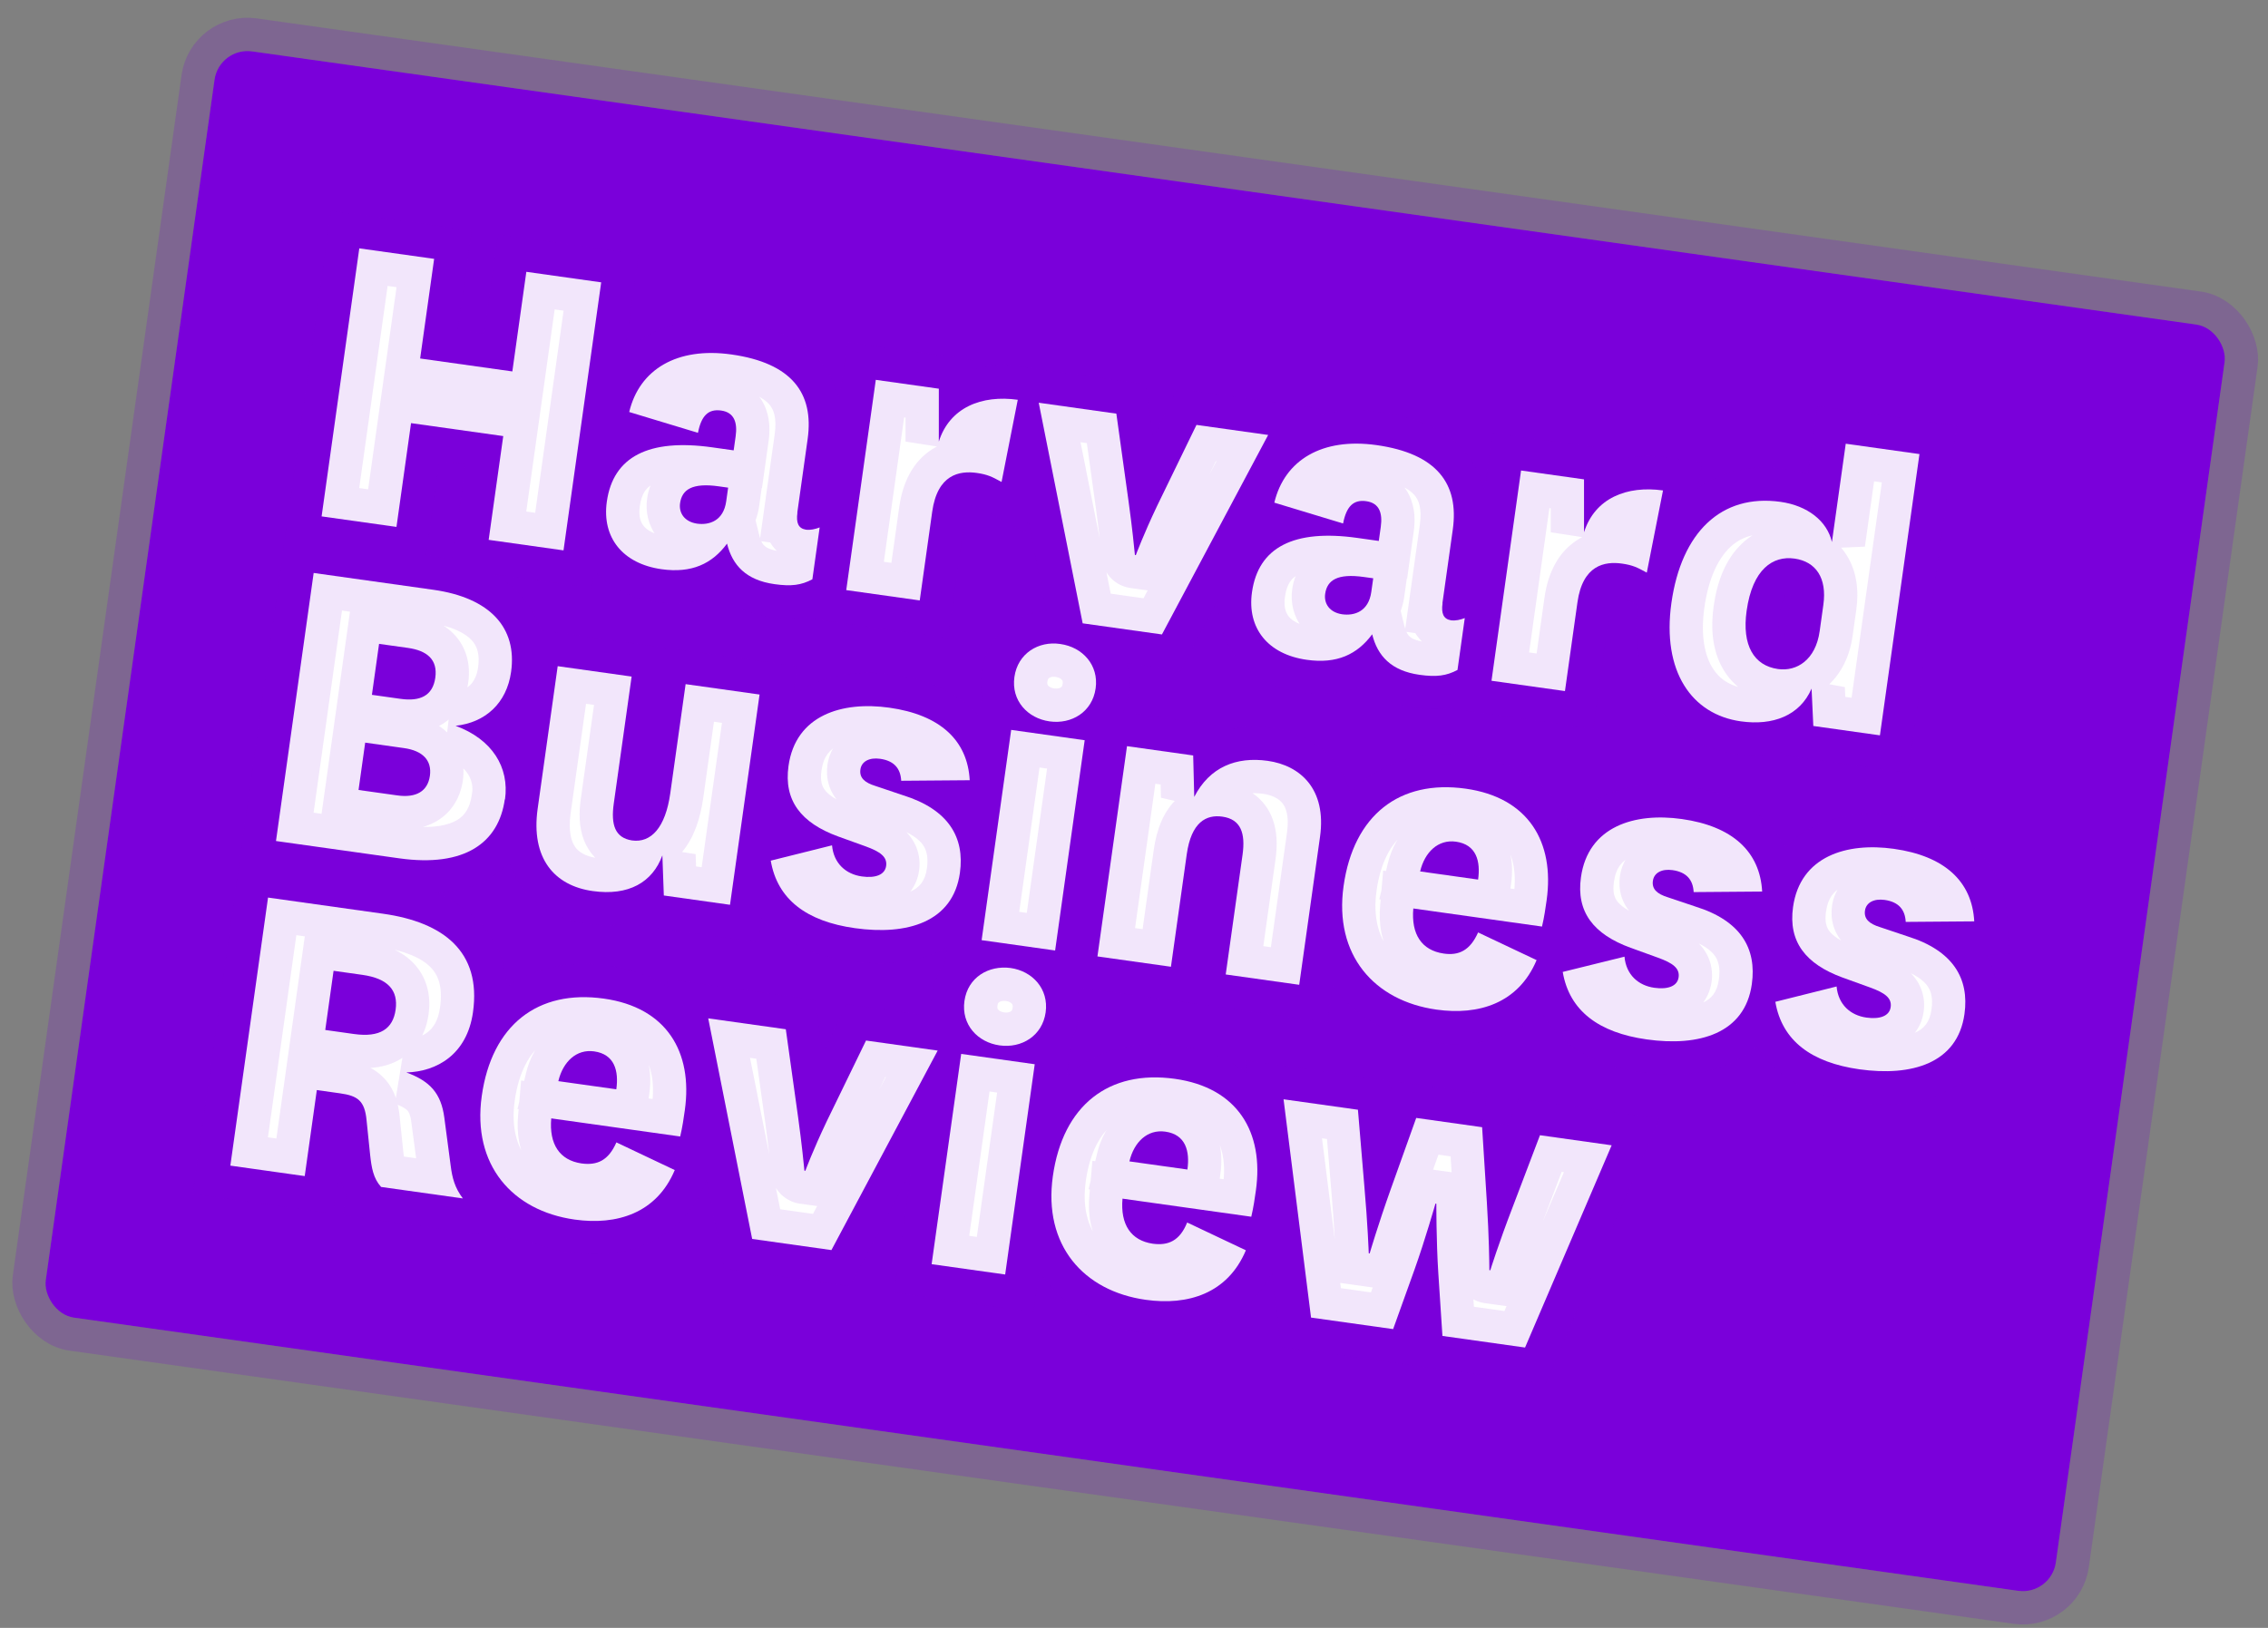 <svg width="117" height="84" viewBox="0 0 117 84" fill="none" xmlns="http://www.w3.org/2000/svg">
<rect x="0" y="0" width="117" height="84" fill="#808080" stroke="none"/>
<rect x="11.306" y="2.412" width="104.713" height="65.984" rx="1.718" transform="rotate(8 11.306 2.412)" fill="#7A00DA"/>
<rect x="10.575" y="1.442" width="106.431" height="67.701" rx="2.576" transform="rotate(8 10.575 1.442)" stroke="#7A00DA" stroke-opacity="0.2" stroke-width="1.718"/>
<mask id="path-3-outside-1_1_1396" maskUnits="userSpaceOnUse" x="9.552" y="9.873" width="98.481" height="65.288" fill="black">
<rect fill="white" x="9.552" y="9.873" width="98.481" height="65.288"/>
<path fill-rule="evenodd" clip-rule="evenodd" d="M95.217 22.896L99.02 23.43L96.98 37.944L93.544 37.461L93.454 35.533C92.849 36.931 91.454 37.454 89.806 37.222C87.263 36.865 85.728 34.638 86.223 31.115C86.735 27.475 88.793 25.466 91.855 25.896C93.245 26.092 94.254 26.882 94.504 27.968L95.217 22.896ZM94.062 31.21C94.257 29.825 93.678 28.979 92.573 28.823C91.465 28.668 90.407 29.358 90.104 31.517C89.853 33.303 90.48 34.348 91.724 34.523C92.688 34.658 93.663 34.054 93.871 32.574L94.062 31.21Z"/>
<path fill-rule="evenodd" clip-rule="evenodd" d="M41.571 27.331C41.178 27.264 41.065 26.97 41.137 26.455L41.13 26.454L41.665 22.651C41.998 20.279 40.834 18.727 37.728 18.29C34.925 17.896 32.984 19.06 32.459 21.26L36.006 22.334C36.179 21.448 36.541 21.092 37.201 21.184C37.882 21.28 38.049 21.808 37.95 22.512L37.848 23.239L36.741 23.083C33.468 22.623 31.631 23.561 31.304 25.887C31.044 27.741 32.126 29.09 34.129 29.372C35.683 29.59 36.738 29.092 37.506 28.051C37.782 29.169 38.491 29.937 39.951 30.142C40.822 30.266 41.337 30.196 41.908 29.892L42.284 27.216C42.056 27.303 41.805 27.364 41.571 27.331ZM37.078 25.095L37.562 25.163L37.463 25.869C37.321 26.877 36.592 27.109 35.956 27.02C35.32 26.924 35.011 26.48 35.083 25.965C35.182 25.259 35.712 24.903 37.078 25.095Z"/>
<path d="M54.707 33.232C55.838 33.391 56.691 34.313 56.521 35.521C56.349 36.742 55.276 37.383 54.145 37.224C53.016 37.066 52.159 36.154 52.331 34.932C52.503 33.715 53.574 33.063 54.696 33.23L54.707 33.232Z"/>
<path d="M55.956 38.196L54.431 49.046L50.639 48.513L52.164 37.663L55.956 38.196Z"/>
<path fill-rule="evenodd" clip-rule="evenodd" d="M26.041 41.247C25.728 43.479 23.985 44.767 20.594 44.29L14.237 43.397L16.181 29.565L22.35 30.432C25.293 30.846 26.685 32.4 26.366 34.67C26.138 36.29 25.038 37.285 23.502 37.452C25.395 38.147 26.284 39.599 26.052 41.249L26.041 41.247ZM19.186 35.854L20.67 36.062C21.659 36.201 22.323 35.912 22.456 34.972C22.588 34.032 22.029 33.571 21.04 33.432L19.555 33.224L19.186 35.854ZM18.496 40.763L20.498 41.044C21.464 41.18 22.064 40.833 22.177 40.034C22.289 39.235 21.807 38.737 20.841 38.602L18.839 38.32L18.496 40.763Z"/>
<path d="M34.17 44.137C33.662 45.526 32.432 46.24 30.574 45.979C28.594 45.701 27.377 44.285 27.737 41.724L28.77 34.375L32.584 34.911L31.663 41.463C31.509 42.553 31.724 43.231 32.602 43.367C33.591 43.506 34.329 42.699 34.577 40.938L35.369 35.302L39.184 35.838L37.659 46.688L34.245 46.208L34.17 44.137Z"/>
<path d="M44.461 45.225C43.641 45.11 43.008 44.558 42.922 43.62L39.761 44.41C40.103 46.422 41.625 47.546 44.098 47.893C46.782 48.271 49.16 47.599 49.519 45.041C49.776 43.212 48.932 41.766 46.584 41.035L45.164 40.557C44.6 40.384 44.326 40.13 44.386 39.706C44.445 39.282 44.858 39.078 45.401 39.154C46.131 39.257 46.457 39.661 46.491 40.288L50.025 40.26C49.913 38.195 48.491 36.884 45.877 36.517C43.452 36.176 41.047 36.891 40.677 39.522C40.426 41.306 41.321 42.462 43.237 43.162L44.655 43.673C45.409 43.947 45.779 44.214 45.713 44.683C45.647 45.152 45.144 45.321 44.461 45.225Z"/>
<path d="M65.397 39.26C63.773 39.032 62.398 39.581 61.608 41.121L61.553 38.982L58.139 38.502L56.614 49.352L60.406 49.885L61.221 44.085C61.455 42.418 62.231 42.023 63.054 42.139C64.02 42.274 64.254 43.002 64.1 44.105L63.231 50.283L67.023 50.816L68.096 43.182C68.444 40.707 67.07 39.495 65.397 39.26Z"/>
<path fill-rule="evenodd" clip-rule="evenodd" d="M76.251 48.114C75.844 49.033 75.266 49.323 74.47 49.203C73.348 49.038 72.792 48.219 72.909 46.878L79.548 47.811C79.664 47.323 79.731 46.849 79.786 46.456C80.21 43.441 78.839 41.149 75.612 40.696C72.198 40.216 69.826 42.06 69.311 45.724C68.813 49.269 70.88 51.644 74.106 52.097C76.272 52.402 78.329 51.78 79.269 49.543L76.251 48.114ZM76.251 45.387C76.383 44.447 76.169 43.58 75.109 43.431C74.191 43.302 73.497 43.969 73.261 44.966L76.251 45.387Z"/>
<path d="M85.341 50.97C84.522 50.855 83.887 50.303 83.803 49.365L80.617 50.152C80.959 52.164 82.481 53.288 84.953 53.635C87.638 54.013 90.013 53.34 90.372 50.782C90.629 48.953 89.815 47.512 87.468 46.781L86.046 46.303C85.482 46.13 85.208 45.875 85.268 45.452C85.328 45.028 85.739 44.823 86.281 44.899C87.011 45.002 87.339 45.406 87.371 46.033L90.905 46.005C90.793 43.94 89.371 42.629 86.757 42.262C84.332 41.921 81.927 42.636 81.557 45.267C81.306 47.051 82.199 48.207 84.119 48.907L85.535 49.419C86.29 49.693 86.661 49.959 86.595 50.429C86.529 50.898 86.025 51.066 85.341 50.97Z"/>
<path d="M94.745 50.903C94.83 51.841 95.464 52.393 96.284 52.508C96.966 52.604 97.47 52.435 97.535 51.966C97.602 51.497 97.231 51.23 96.476 50.956L95.06 50.445C93.142 49.745 92.247 48.589 92.498 46.805C92.867 44.174 95.273 43.459 97.698 43.8C100.312 44.167 101.734 45.478 101.846 47.543L98.311 47.571C98.279 46.944 97.952 46.539 97.223 46.437C96.681 46.361 96.268 46.566 96.209 46.989C96.149 47.413 96.423 47.668 96.987 47.841L98.408 48.318C100.754 49.049 101.599 50.495 101.342 52.324C100.983 54.882 98.607 55.554 95.921 55.177C93.449 54.829 91.927 53.705 91.585 51.694L94.745 50.903Z"/>
<path fill-rule="evenodd" clip-rule="evenodd" d="M19.093 59.58C19.166 60.26 19.258 60.8 19.653 61.239L19.652 61.246L23.878 61.84C23.46 61.288 23.328 60.776 23.249 60.148L22.923 57.682C22.759 56.425 22.194 55.79 20.962 55.339C22.528 55.298 24.093 54.416 24.4 52.231C24.841 49.097 22.868 47.586 19.76 47.149L13.827 46.315L11.883 60.147L15.72 60.687L16.344 56.248L17.546 56.417C18.44 56.543 18.814 56.787 18.91 57.805L19.093 59.58ZM18.264 53.356L16.779 53.147L17.208 50.094L18.693 50.303C20.035 50.491 20.547 51.116 20.409 52.102C20.27 53.088 19.606 53.544 18.264 53.356Z"/>
<path fill-rule="evenodd" clip-rule="evenodd" d="M31.793 58.945L31.798 58.948C31.387 59.886 30.807 60.144 29.998 60.034C28.876 59.87 28.321 59.051 28.437 57.709L35.089 58.644C35.206 58.156 35.272 57.682 35.328 57.288C35.751 54.274 34.382 51.982 31.154 51.529C27.74 51.049 25.367 52.893 24.852 56.557C24.354 60.105 26.421 62.477 29.648 62.931C31.814 63.235 33.87 62.613 34.809 60.376L31.798 58.948L31.799 58.946L31.793 58.945ZM31.794 56.208C31.926 55.268 31.711 54.401 30.651 54.252C29.734 54.123 29.04 54.791 28.803 55.788L31.794 56.208Z"/>
<path d="M40.538 53.11L36.535 52.548L38.802 63.93L42.891 64.505L48.372 54.211L44.676 53.692L42.649 57.861C41.933 59.364 41.545 60.414 41.545 60.414L41.498 60.407C41.498 60.408 41.496 60.384 41.491 60.336C41.464 60.064 41.364 59.043 41.173 57.654L40.538 53.11Z"/>
<path d="M52.13 49.949C53.262 50.108 54.112 51.03 53.942 52.24C53.772 53.451 52.699 54.103 51.566 53.943C50.437 53.785 49.582 52.873 49.753 51.652C49.925 50.43 50.998 49.801 52.13 49.949Z"/>
<path d="M53.379 54.915L51.854 65.765L48.06 65.232L49.585 54.382L53.379 54.915Z"/>
<path fill-rule="evenodd" clip-rule="evenodd" d="M64.271 64.516L61.252 63.086L61.241 63.084C60.86 64.028 60.267 64.284 59.468 64.176C58.346 64.011 57.79 63.193 57.907 61.851L64.55 62.784C64.666 62.296 64.733 61.822 64.788 61.429C65.212 58.414 63.839 56.122 60.614 55.669C57.199 55.189 54.828 57.034 54.313 60.697C53.814 64.245 55.882 66.618 59.106 67.071C61.276 67.376 63.33 66.754 64.271 64.516ZM60.114 58.393C61.172 58.541 61.387 59.408 61.255 60.348L58.264 59.928C58.5 58.931 59.193 58.263 60.114 58.393Z"/>
<path d="M76.458 58.158L76.704 62.049C76.815 63.797 76.829 65.175 76.832 65.478C76.832 65.521 76.832 65.542 76.833 65.541L76.88 65.547C76.88 65.547 77.317 64.148 78.035 62.284L79.443 58.578L83.141 59.098L78.673 69.534L74.411 68.935L74.197 65.672C74.092 64.029 74.097 62.113 74.097 62.113L74.051 62.107C74.051 62.107 73.528 63.95 72.973 65.505L71.868 68.583L67.633 67.988L66.215 56.724L70.052 57.263L70.384 61.214C70.556 63.167 70.608 64.603 70.61 64.669L70.61 64.671L70.657 64.678C70.657 64.678 71.074 63.25 71.747 61.357L73.059 57.686L76.457 58.164L76.458 58.158Z"/>
<path d="M51.668 24.87C51.635 24.852 51.602 24.835 51.571 24.818C51.204 24.619 50.952 24.483 50.39 24.404C49.494 24.278 48.361 24.477 48.09 26.404L47.447 30.983L43.655 30.45L45.18 19.6L48.432 20.057L48.431 22.786C48.991 21.022 50.645 20.368 52.504 20.629L51.668 24.87Z"/>
<path d="M57.59 21.344L53.585 20.781L55.852 32.164L59.941 32.738L65.421 22.444L61.723 21.925L59.697 26.094C58.981 27.599 58.594 28.645 58.594 28.645L58.547 28.639C58.547 28.64 58.544 28.614 58.539 28.562C58.512 28.283 58.414 27.267 58.222 25.887L57.59 21.344Z"/>
<path fill-rule="evenodd" clip-rule="evenodd" d="M74.417 31.132C74.345 31.647 74.458 31.941 74.851 32.008C75.087 32.041 75.336 31.98 75.564 31.893L75.188 34.57C74.617 34.873 74.103 34.944 73.232 34.821C71.772 34.616 71.063 33.847 70.787 32.73C70.018 33.77 68.963 34.269 67.41 34.046C65.407 33.764 64.325 32.415 64.586 30.561C64.913 28.235 66.749 27.297 70.022 27.757L71.128 27.913L71.23 27.189C71.329 26.485 71.164 25.958 70.481 25.862C69.821 25.769 69.459 26.125 69.286 27.012L65.739 25.937C66.266 23.738 68.204 22.573 71.008 22.967C74.116 23.404 75.278 24.956 74.945 27.328L74.41 31.131L74.417 31.132ZM70.841 29.84L70.359 29.773C68.992 29.581 68.462 29.936 68.362 30.642C68.29 31.157 68.599 31.601 69.236 31.697C69.87 31.786 70.6 31.554 70.741 30.546L70.841 29.84Z"/>
<path d="M84.892 29.515C84.912 29.526 84.933 29.537 84.954 29.548L85.79 25.307C83.928 25.046 82.276 25.7 81.716 27.464L81.715 24.735L78.467 24.278L76.942 35.128L80.732 35.66L81.376 31.082C81.647 29.155 82.78 28.956 83.674 29.082C84.235 29.16 84.486 29.296 84.851 29.493L84.892 29.515Z"/>
<path d="M18.535 12.815L16.591 26.646L20.453 27.189L21.205 21.834L25.961 22.502L25.209 27.857L29.07 28.4L31.014 14.569L27.152 14.026L26.43 19.166L21.674 18.498L22.396 13.357L18.535 12.815Z"/>
</mask>
<path fill-rule="evenodd" clip-rule="evenodd" d="M95.217 22.896L99.02 23.43L96.98 37.944L93.544 37.461L93.454 35.533C92.849 36.931 91.454 37.454 89.806 37.222C87.263 36.865 85.728 34.638 86.223 31.115C86.735 27.475 88.793 25.466 91.855 25.896C93.245 26.092 94.254 26.882 94.504 27.968L95.217 22.896ZM94.062 31.21C94.257 29.825 93.678 28.979 92.573 28.823C91.465 28.668 90.407 29.358 90.104 31.517C89.853 33.303 90.48 34.348 91.724 34.523C92.688 34.658 93.663 34.054 93.871 32.574L94.062 31.21Z" fill="white"/>
<path fill-rule="evenodd" clip-rule="evenodd" d="M41.571 27.331C41.178 27.264 41.065 26.97 41.137 26.455L41.13 26.454L41.665 22.651C41.998 20.279 40.834 18.727 37.728 18.29C34.925 17.896 32.984 19.06 32.459 21.26L36.006 22.334C36.179 21.448 36.541 21.092 37.201 21.184C37.882 21.28 38.049 21.808 37.95 22.512L37.848 23.239L36.741 23.083C33.468 22.623 31.631 23.561 31.304 25.887C31.044 27.741 32.126 29.09 34.129 29.372C35.683 29.59 36.738 29.092 37.506 28.051C37.782 29.169 38.491 29.937 39.951 30.142C40.822 30.266 41.337 30.196 41.908 29.892L42.284 27.216C42.056 27.303 41.805 27.364 41.571 27.331ZM37.078 25.095L37.562 25.163L37.463 25.869C37.321 26.877 36.592 27.109 35.956 27.02C35.32 26.924 35.011 26.48 35.083 25.965C35.182 25.259 35.712 24.903 37.078 25.095Z" fill="white"/>
<path d="M54.707 33.232C55.838 33.391 56.691 34.313 56.521 35.521C56.349 36.742 55.276 37.383 54.145 37.224C53.016 37.066 52.159 36.154 52.331 34.932C52.503 33.715 53.574 33.063 54.696 33.23L54.707 33.232Z" fill="white"/>
<path d="M55.956 38.196L54.431 49.046L50.639 48.513L52.164 37.663L55.956 38.196Z" fill="white"/>
<path fill-rule="evenodd" clip-rule="evenodd" d="M26.041 41.247C25.728 43.479 23.985 44.767 20.594 44.29L14.237 43.397L16.181 29.565L22.35 30.432C25.293 30.846 26.685 32.4 26.366 34.67C26.138 36.29 25.038 37.285 23.502 37.452C25.395 38.147 26.284 39.599 26.052 41.249L26.041 41.247ZM19.186 35.854L20.67 36.062C21.659 36.201 22.323 35.912 22.456 34.972C22.588 34.032 22.029 33.571 21.04 33.432L19.555 33.224L19.186 35.854ZM18.496 40.763L20.498 41.044C21.464 41.18 22.064 40.833 22.177 40.034C22.289 39.235 21.807 38.737 20.841 38.602L18.839 38.32L18.496 40.763Z" fill="white"/>
<path d="M34.17 44.137C33.662 45.526 32.432 46.24 30.574 45.979C28.594 45.701 27.377 44.285 27.737 41.724L28.77 34.375L32.584 34.911L31.663 41.463C31.509 42.553 31.724 43.231 32.602 43.367C33.591 43.506 34.329 42.699 34.577 40.938L35.369 35.302L39.184 35.838L37.659 46.688L34.245 46.208L34.17 44.137Z" fill="white"/>
<path d="M44.461 45.225C43.641 45.11 43.008 44.558 42.922 43.62L39.761 44.41C40.103 46.422 41.625 47.546 44.098 47.893C46.782 48.271 49.16 47.599 49.519 45.041C49.776 43.212 48.932 41.766 46.584 41.035L45.164 40.557C44.6 40.384 44.326 40.13 44.386 39.706C44.445 39.282 44.858 39.078 45.401 39.154C46.131 39.257 46.457 39.661 46.491 40.288L50.025 40.26C49.913 38.195 48.491 36.884 45.877 36.517C43.452 36.176 41.047 36.891 40.677 39.522C40.426 41.306 41.321 42.462 43.237 43.162L44.655 43.673C45.409 43.947 45.779 44.214 45.713 44.683C45.647 45.152 45.144 45.321 44.461 45.225Z" fill="white"/>
<path d="M65.397 39.26C63.773 39.032 62.398 39.581 61.608 41.121L61.553 38.982L58.139 38.502L56.614 49.352L60.406 49.885L61.221 44.085C61.455 42.418 62.231 42.023 63.054 42.139C64.02 42.274 64.254 43.002 64.1 44.105L63.231 50.283L67.023 50.816L68.096 43.182C68.444 40.707 67.07 39.495 65.397 39.26Z" fill="white"/>
<path fill-rule="evenodd" clip-rule="evenodd" d="M76.251 48.114C75.844 49.033 75.266 49.323 74.47 49.203C73.348 49.038 72.792 48.219 72.909 46.878L79.548 47.811C79.664 47.323 79.731 46.849 79.786 46.456C80.21 43.441 78.839 41.149 75.612 40.696C72.198 40.216 69.826 42.06 69.311 45.724C68.813 49.269 70.88 51.644 74.106 52.097C76.272 52.402 78.329 51.78 79.269 49.543L76.251 48.114ZM76.251 45.387C76.383 44.447 76.169 43.58 75.109 43.431C74.191 43.302 73.497 43.969 73.261 44.966L76.251 45.387Z" fill="white"/>
<path d="M85.341 50.97C84.522 50.855 83.887 50.303 83.803 49.365L80.617 50.152C80.959 52.164 82.481 53.288 84.953 53.635C87.638 54.013 90.013 53.34 90.372 50.782C90.629 48.953 89.815 47.512 87.468 46.781L86.046 46.303C85.482 46.13 85.208 45.875 85.268 45.452C85.328 45.028 85.739 44.823 86.281 44.899C87.011 45.002 87.339 45.406 87.371 46.033L90.905 46.005C90.793 43.94 89.371 42.629 86.757 42.262C84.332 41.921 81.927 42.636 81.557 45.267C81.306 47.051 82.199 48.207 84.119 48.907L85.535 49.419C86.29 49.693 86.661 49.959 86.595 50.429C86.529 50.898 86.025 51.066 85.341 50.97Z" fill="white"/>
<path d="M94.745 50.903C94.83 51.841 95.464 52.393 96.284 52.508C96.966 52.604 97.47 52.435 97.535 51.966C97.602 51.497 97.231 51.23 96.476 50.956L95.06 50.445C93.142 49.745 92.247 48.589 92.498 46.805C92.867 44.174 95.273 43.459 97.698 43.8C100.312 44.167 101.734 45.478 101.846 47.543L98.311 47.571C98.279 46.944 97.952 46.539 97.223 46.437C96.681 46.361 96.268 46.566 96.209 46.989C96.149 47.413 96.423 47.668 96.987 47.841L98.408 48.318C100.754 49.049 101.599 50.495 101.342 52.324C100.983 54.882 98.607 55.554 95.921 55.177C93.449 54.829 91.927 53.705 91.585 51.694L94.745 50.903Z" fill="white"/>
<path fill-rule="evenodd" clip-rule="evenodd" d="M19.093 59.58C19.166 60.26 19.258 60.8 19.653 61.239L19.652 61.246L23.878 61.84C23.46 61.288 23.328 60.776 23.249 60.148L22.923 57.682C22.759 56.425 22.194 55.79 20.962 55.339C22.528 55.298 24.093 54.416 24.4 52.231C24.841 49.097 22.868 47.586 19.76 47.149L13.827 46.315L11.883 60.147L15.72 60.687L16.344 56.248L17.546 56.417C18.44 56.543 18.814 56.787 18.91 57.805L19.093 59.58ZM18.264 53.356L16.779 53.147L17.208 50.094L18.693 50.303C20.035 50.491 20.547 51.116 20.409 52.102C20.27 53.088 19.606 53.544 18.264 53.356Z" fill="white"/>
<path fill-rule="evenodd" clip-rule="evenodd" d="M31.793 58.945L31.798 58.948C31.387 59.886 30.807 60.144 29.998 60.034C28.876 59.87 28.321 59.051 28.437 57.709L35.089 58.644C35.206 58.156 35.272 57.682 35.328 57.288C35.751 54.274 34.382 51.982 31.154 51.529C27.74 51.049 25.367 52.893 24.852 56.557C24.354 60.105 26.421 62.477 29.648 62.931C31.814 63.235 33.87 62.613 34.809 60.376L31.798 58.948L31.799 58.946L31.793 58.945ZM31.794 56.208C31.926 55.268 31.711 54.401 30.651 54.252C29.734 54.123 29.04 54.791 28.803 55.788L31.794 56.208Z" fill="white"/>
<path d="M40.538 53.11L36.535 52.548L38.802 63.93L42.891 64.505L48.372 54.211L44.676 53.692L42.649 57.861C41.933 59.364 41.545 60.414 41.545 60.414L41.498 60.407C41.498 60.408 41.496 60.384 41.491 60.336C41.464 60.064 41.364 59.043 41.173 57.654L40.538 53.11Z" fill="white"/>
<path d="M52.13 49.949C53.262 50.108 54.112 51.03 53.942 52.24C53.772 53.451 52.699 54.103 51.566 53.943C50.437 53.785 49.582 52.873 49.753 51.652C49.925 50.43 50.998 49.801 52.13 49.949Z" fill="white"/>
<path d="M53.379 54.915L51.854 65.765L48.06 65.232L49.585 54.382L53.379 54.915Z" fill="white"/>
<path fill-rule="evenodd" clip-rule="evenodd" d="M64.271 64.516L61.252 63.086L61.241 63.084C60.86 64.028 60.267 64.284 59.468 64.176C58.346 64.011 57.79 63.193 57.907 61.851L64.55 62.784C64.666 62.296 64.733 61.822 64.788 61.429C65.212 58.414 63.839 56.122 60.614 55.669C57.199 55.189 54.828 57.034 54.313 60.697C53.814 64.245 55.882 66.618 59.106 67.071C61.276 67.376 63.33 66.754 64.271 64.516ZM60.114 58.393C61.172 58.541 61.387 59.408 61.255 60.348L58.264 59.928C58.5 58.931 59.193 58.263 60.114 58.393Z" fill="white"/>
<path d="M76.458 58.158L76.704 62.049C76.815 63.797 76.829 65.175 76.832 65.478C76.832 65.521 76.832 65.542 76.833 65.541L76.88 65.547C76.88 65.547 77.317 64.148 78.035 62.284L79.443 58.578L83.141 59.098L78.673 69.534L74.411 68.935L74.197 65.672C74.092 64.029 74.097 62.113 74.097 62.113L74.051 62.107C74.051 62.107 73.528 63.95 72.973 65.505L71.868 68.583L67.633 67.988L66.215 56.724L70.052 57.263L70.384 61.214C70.556 63.167 70.608 64.603 70.61 64.669L70.61 64.671L70.657 64.678C70.657 64.678 71.074 63.25 71.747 61.357L73.059 57.686L76.457 58.164L76.458 58.158Z" fill="white"/>
<path d="M51.668 24.87C51.635 24.852 51.602 24.835 51.571 24.818C51.204 24.619 50.952 24.483 50.39 24.404C49.494 24.278 48.361 24.477 48.09 26.404L47.447 30.983L43.655 30.45L45.18 19.6L48.432 20.057L48.431 22.786C48.991 21.022 50.645 20.368 52.504 20.629L51.668 24.87Z" fill="white"/>
<path d="M57.59 21.344L53.585 20.781L55.852 32.164L59.941 32.738L65.421 22.444L61.723 21.925L59.697 26.094C58.981 27.599 58.594 28.645 58.594 28.645L58.547 28.639C58.547 28.64 58.544 28.614 58.539 28.562C58.512 28.283 58.414 27.267 58.222 25.887L57.59 21.344Z" fill="white"/>
<path fill-rule="evenodd" clip-rule="evenodd" d="M74.417 31.132C74.345 31.647 74.458 31.941 74.851 32.008C75.087 32.041 75.336 31.98 75.564 31.893L75.188 34.57C74.617 34.873 74.103 34.944 73.232 34.821C71.772 34.616 71.063 33.847 70.787 32.73C70.018 33.77 68.963 34.269 67.41 34.046C65.407 33.764 64.325 32.415 64.586 30.561C64.913 28.235 66.749 27.297 70.022 27.757L71.128 27.913L71.23 27.189C71.329 26.485 71.164 25.958 70.481 25.862C69.821 25.769 69.459 26.125 69.286 27.012L65.739 25.937C66.266 23.738 68.204 22.573 71.008 22.967C74.116 23.404 75.278 24.956 74.945 27.328L74.41 31.131L74.417 31.132ZM70.841 29.84L70.359 29.773C68.992 29.581 68.462 29.936 68.362 30.642C68.29 31.157 68.599 31.601 69.236 31.697C69.87 31.786 70.6 31.554 70.741 30.546L70.841 29.84Z" fill="white"/>
<path d="M84.892 29.515C84.912 29.526 84.933 29.537 84.954 29.548L85.79 25.307C83.928 25.046 82.276 25.7 81.716 27.464L81.715 24.735L78.467 24.278L76.942 35.128L80.732 35.66L81.376 31.082C81.647 29.155 82.78 28.956 83.674 29.082C84.235 29.16 84.486 29.296 84.851 29.493L84.892 29.515Z" fill="white"/>
<path d="M18.535 12.815L16.591 26.646L20.453 27.189L21.205 21.834L25.961 22.502L25.209 27.857L29.07 28.4L31.014 14.569L27.152 14.026L26.43 19.166L21.674 18.498L22.396 13.357L18.535 12.815Z" fill="white"/>
<path d="M76.62 47.339L76.62 47.339L75.882 48.889L75.883 48.89L76.62 47.339ZM99.02 23.43L100.721 23.669L100.96 21.968L99.259 21.73L99.02 23.43ZM95.217 22.896L95.456 21.195L93.755 20.956L93.516 22.657L95.217 22.896ZM96.98 37.944L96.741 39.645L98.442 39.884L98.681 38.183L96.98 37.944ZM93.544 37.461L91.828 37.541L91.894 38.964L93.305 39.162L93.544 37.461ZM93.454 35.533L95.17 35.454L91.878 34.851L93.454 35.533ZM94.504 27.968L92.83 28.353L96.205 28.207L94.504 27.968ZM94.062 31.21L92.361 30.971L92.361 30.972L94.062 31.21ZM93.871 32.574L95.571 32.813L95.571 32.813L93.871 32.574ZM41.137 26.455L42.838 26.694L43.077 24.993L41.376 24.754L41.137 26.455ZM41.571 27.331L41.28 29.024L41.306 29.028L41.332 29.032L41.571 27.331ZM41.13 26.454L39.43 26.215L39.191 27.916L40.891 28.155L41.13 26.454ZM32.459 21.26L30.789 20.862L30.413 22.435L31.961 22.904L32.459 21.26ZM36.006 22.334L35.508 23.978L37.326 24.529L37.691 22.664L36.006 22.334ZM37.848 23.239L37.609 24.94L39.31 25.179L39.549 23.478L37.848 23.239ZM37.506 28.051L39.174 27.64L38.298 24.087L36.124 27.031L37.506 28.051ZM39.951 30.142L40.193 28.442L40.19 28.441L39.951 30.142ZM41.908 29.892L42.713 31.41L43.487 30.999L43.609 30.132L41.908 29.892ZM42.284 27.216L43.985 27.455L44.391 24.567L41.669 25.612L42.284 27.216ZM37.562 25.163L39.263 25.402L39.502 23.701L37.801 23.462L37.562 25.163ZM35.956 27.02L35.7 28.718L35.709 28.72L35.717 28.721L35.956 27.02ZM52.331 34.932L50.63 34.692L50.63 34.693L52.331 34.932ZM54.696 33.23L54.443 34.929L54.457 34.931L54.696 33.23ZM54.431 49.046L54.192 50.746L55.893 50.985L56.132 49.285L54.431 49.046ZM55.956 38.196L57.657 38.435L57.896 36.734L56.195 36.495L55.956 38.196ZM50.639 48.513L48.938 48.274L48.699 49.974L50.4 50.214L50.639 48.513ZM52.164 37.663L52.403 35.962L50.702 35.723L50.463 37.424L52.164 37.663ZM26.041 41.247L26.28 39.547L24.579 39.307L24.34 41.008L26.041 41.247ZM14.237 43.397L12.536 43.158L12.297 44.858L13.998 45.097L14.237 43.397ZM16.181 29.565L16.42 27.864L14.719 27.625L14.48 29.326L16.181 29.565ZM23.502 37.452L23.317 35.744L22.91 39.064L23.502 37.452ZM26.052 41.249L25.813 42.95L27.514 43.189L27.753 41.488L26.052 41.249ZM19.186 35.854L17.485 35.614L17.246 37.315L18.947 37.554L19.186 35.854ZM19.555 33.224L19.794 31.523L18.093 31.284L17.854 32.985L19.555 33.224ZM18.496 40.763L16.795 40.524L16.556 42.225L18.257 42.464L18.496 40.763ZM18.839 38.32L19.078 36.619L17.377 36.38L17.138 38.081L18.839 38.32ZM34.17 44.137L35.886 44.075L32.557 43.548L34.17 44.137ZM28.77 34.375L29.009 32.674L27.308 32.435L27.069 34.136L28.77 34.375ZM32.584 34.911L34.284 35.15L34.523 33.449L32.823 33.21L32.584 34.911ZM32.602 43.367L32.34 45.064L32.352 45.066L32.363 45.068L32.602 43.367ZM35.369 35.302L35.608 33.601L33.907 33.362L33.668 35.063L35.369 35.302ZM39.184 35.838L40.885 36.077L41.124 34.377L39.423 34.138L39.184 35.838ZM37.659 46.688L37.42 48.389L39.121 48.628L39.36 46.927L37.659 46.688ZM34.245 46.208L32.528 46.27L32.58 47.709L34.005 47.909L34.245 46.208ZM42.922 43.62L44.633 43.462L44.449 41.468L42.505 41.954L42.922 43.62ZM39.761 44.41L39.345 42.744L37.802 43.13L38.068 44.698L39.761 44.41ZM46.584 41.035L46.037 42.663L46.055 42.669L46.074 42.675L46.584 41.035ZM45.164 40.557L45.711 38.929L45.689 38.922L45.668 38.916L45.164 40.557ZM46.491 40.288L44.776 40.38L44.864 42.018L46.504 42.005L46.491 40.288ZM50.025 40.26L50.039 41.977L51.838 41.963L51.74 40.166L50.025 40.26ZM43.237 43.162L42.648 44.775L42.654 44.777L43.237 43.162ZM44.655 43.673L45.241 42.059L45.238 42.058L44.655 43.673ZM61.608 41.121L59.891 41.164L63.135 41.906L61.608 41.121ZM61.553 38.982L63.27 38.939L63.233 37.484L61.792 37.282L61.553 38.982ZM58.139 38.502L58.378 36.802L56.677 36.563L56.438 38.264L58.139 38.502ZM56.614 49.352L54.913 49.113L54.674 50.814L56.375 51.053L56.614 49.352ZM60.406 49.885L60.166 51.586L61.867 51.825L62.106 50.124L60.406 49.885ZM63.231 50.283L61.531 50.044L61.291 51.745L62.992 51.983L63.231 50.283ZM67.023 50.816L66.784 52.516L68.485 52.755L68.724 51.055L67.023 50.816ZM76.251 48.114L76.986 46.562L75.395 45.809L74.681 47.418L76.251 48.114ZM74.47 49.203L74.725 47.505L74.719 47.504L74.47 49.203ZM72.909 46.878L73.148 45.177L71.354 44.925L71.198 46.729L72.909 46.878ZM79.548 47.811L79.309 49.511L80.856 49.729L81.218 48.21L79.548 47.811ZM79.269 49.543L80.853 50.209L81.49 48.694L80.004 47.991L79.269 49.543ZM76.251 45.387L76.012 47.087L77.713 47.327L77.952 45.626L76.251 45.387ZM73.261 44.966L71.589 44.571L71.155 46.405L73.022 46.667L73.261 44.966ZM83.803 49.365L85.513 49.211L85.334 47.218L83.391 47.698L83.803 49.365ZM80.617 50.152L80.205 48.485L78.656 48.867L78.923 50.44L80.617 50.152ZM87.468 46.781L86.921 48.409L86.939 48.415L86.957 48.42L87.468 46.781ZM86.046 46.303L86.593 44.675L86.571 44.668L86.55 44.661L86.046 46.303ZM87.371 46.033L85.656 46.121L85.739 47.764L87.384 47.751L87.371 46.033ZM90.905 46.005L90.919 47.722L92.718 47.708L92.62 45.912L90.905 46.005ZM84.119 48.907L83.531 50.521L83.536 50.523L84.119 48.907ZM85.535 49.419L86.122 47.804L86.119 47.803L85.535 49.419ZM94.745 50.903L96.456 50.749L96.275 48.75L94.328 49.237L94.745 50.903ZM96.476 50.956L97.062 49.342L97.059 49.341L96.476 50.956ZM95.06 50.445L94.471 52.059L94.477 52.06L95.06 50.445ZM101.846 47.543L101.859 49.26L103.658 49.246L103.561 47.449L101.846 47.543ZM98.311 47.571L96.596 47.658L96.68 49.301L98.325 49.288L98.311 47.571ZM96.987 47.841L97.534 46.213L97.513 46.205L97.491 46.199L96.987 47.841ZM98.408 48.318L97.86 49.946L97.879 49.952L97.897 49.958L98.408 48.318ZM91.585 51.694L91.168 50.027L89.625 50.413L89.891 51.981L91.585 51.694ZM19.653 61.239L21.354 61.478L21.465 60.685L20.93 60.09L19.653 61.239ZM19.093 59.58L17.385 59.756L17.386 59.762L19.093 59.58ZM19.652 61.246L17.951 61.008L17.712 62.708L19.413 62.947L19.652 61.246ZM23.878 61.84L23.639 63.541L27.757 64.12L25.248 60.804L23.878 61.84ZM23.249 60.148L24.953 59.933L24.952 59.922L23.249 60.148ZM22.923 57.682L21.22 57.904L21.22 57.908L22.923 57.682ZM20.962 55.339L20.917 53.622L20.372 56.952L20.962 55.339ZM13.827 46.315L14.066 44.614L12.365 44.375L12.126 46.076L13.827 46.315ZM11.883 60.147L10.182 59.908L9.943 61.609L11.643 61.848L11.883 60.147ZM15.72 60.687L15.481 62.387L17.182 62.626L17.421 60.925L15.72 60.687ZM16.344 56.248L16.583 54.547L14.882 54.308L14.643 56.009L16.344 56.248ZM18.91 57.805L17.201 57.967L17.201 57.974L17.202 57.981L18.91 57.805ZM16.779 53.147L15.079 52.908L14.839 54.609L16.54 54.848L16.779 53.147ZM17.208 50.094L17.447 48.393L15.747 48.154L15.508 49.855L17.208 50.094ZM31.793 58.945L32.032 57.245L31.057 60.497L31.793 58.945ZM29.998 60.034L29.749 61.734L29.759 61.735L29.768 61.736L29.998 60.034ZM28.437 57.709L28.676 56.008L26.883 55.756L26.726 57.561L28.437 57.709ZM35.089 58.644L34.85 60.345L36.397 60.562L36.76 59.043L35.089 58.644ZM34.809 60.376L36.393 61.041L37.029 59.527L35.545 58.824L34.809 60.376ZM31.799 58.946L33.372 59.634L34.279 57.56L32.038 57.245L31.799 58.946ZM31.794 56.208L31.555 57.909L33.256 58.148L33.495 56.447L31.794 56.208ZM28.803 55.788L27.132 55.391L26.697 57.226L28.564 57.488L28.803 55.788ZM36.535 52.548L36.774 50.847L34.378 50.51L34.85 52.883L36.535 52.548ZM40.538 53.11L42.239 52.873L42.06 51.59L40.778 51.41L40.538 53.11ZM38.802 63.93L37.117 64.266L37.355 65.462L38.563 65.631L38.802 63.93ZM42.891 64.505L42.651 66.206L43.842 66.373L44.407 65.312L42.891 64.505ZM48.372 54.211L49.888 55.019L51.042 52.852L48.611 52.51L48.372 54.211ZM44.676 53.692L44.916 51.991L43.678 51.817L43.132 52.941L44.676 53.692ZM42.649 57.861L41.104 57.11L41.098 57.123L42.649 57.861ZM41.545 60.414L41.306 62.115L42.677 62.307L43.156 61.009L41.545 60.414ZM41.498 60.407L41.737 58.706L40.036 58.467L39.797 60.168L41.498 60.407ZM41.491 60.336L43.2 60.168L43.2 60.168L41.491 60.336ZM41.173 57.654L42.875 57.42L42.874 57.416L41.173 57.654ZM52.13 49.949L52.369 48.248L52.361 48.247L52.352 48.246L52.13 49.949ZM51.854 65.765L51.615 67.466L53.316 67.705L53.555 66.004L51.854 65.765ZM53.379 54.915L55.08 55.154L55.319 53.453L53.618 53.214L53.379 54.915ZM48.06 65.232L46.359 64.993L46.12 66.693L47.821 66.932L48.06 65.232ZM49.585 54.382L49.824 52.681L48.123 52.442L47.884 54.143L49.585 54.382ZM61.252 63.086L61.988 61.533L61.751 61.421L61.491 61.385L61.252 63.086ZM64.271 64.516L65.854 65.182L66.491 63.668L65.007 62.964L64.271 64.516ZM61.241 63.084L61.48 61.383L60.15 61.196L59.648 62.442L61.241 63.084ZM59.468 64.176L59.219 65.875L59.228 65.877L59.238 65.878L59.468 64.176ZM57.907 61.851L58.146 60.15L56.353 59.898L56.196 61.702L57.907 61.851ZM64.55 62.784L64.311 64.485L65.857 64.703L66.22 63.183L64.55 62.784ZM61.255 60.348L61.016 62.049L62.716 62.288L62.955 60.587L61.255 60.348ZM58.264 59.928L56.593 59.532L56.158 61.367L58.025 61.629L58.264 59.928ZM76.704 62.049L74.99 62.157L74.99 62.157L76.704 62.049ZM76.458 58.158L78.172 58.05L74.757 57.919L76.458 58.158ZM76.832 65.478L78.549 65.462L78.549 65.462L76.832 65.478ZM76.833 65.541L77.072 63.84L75.371 63.601L75.132 65.302L76.833 65.541ZM76.88 65.547L76.641 67.248L78.085 67.451L78.519 66.059L76.88 65.547ZM78.035 62.284L79.638 62.902L79.641 62.894L78.035 62.284ZM79.443 58.578L79.682 56.877L78.325 56.686L77.838 57.968L79.443 58.578ZM83.141 59.098L84.72 59.774L85.604 57.709L83.38 57.397L83.141 59.098ZM78.673 69.534L78.434 71.235L79.735 71.418L80.252 70.21L78.673 69.534ZM74.411 68.935L72.697 69.047L72.789 70.441L74.172 70.636L74.411 68.935ZM74.197 65.672L72.483 65.781L72.483 65.784L74.197 65.672ZM74.097 62.113L75.814 62.117L75.818 60.62L74.336 60.412L74.097 62.113ZM74.051 62.107L74.29 60.406L72.808 60.197L72.399 61.638L74.051 62.107ZM72.973 65.505L74.59 66.085L74.591 66.082L72.973 65.505ZM71.868 68.583L71.629 70.284L73.012 70.478L73.484 69.163L71.868 68.583ZM67.633 67.988L65.929 68.202L66.093 69.506L67.394 69.689L67.633 67.988ZM66.215 56.724L66.454 55.023L64.23 54.711L64.511 56.939L66.215 56.724ZM70.052 57.263L71.764 57.12L71.649 55.753L70.291 55.563L70.052 57.263ZM70.384 61.214L68.672 61.358L68.673 61.364L70.384 61.214ZM70.61 64.669L68.893 64.731L68.894 64.735L70.61 64.669ZM70.61 64.671L68.894 64.737L68.949 66.172L70.371 66.372L70.61 64.671ZM70.657 64.678L70.418 66.379L71.889 66.586L72.306 65.159L70.657 64.678ZM71.747 61.357L70.129 60.779L70.128 60.782L71.747 61.357ZM73.059 57.686L73.299 55.985L71.913 55.791L71.442 57.108L73.059 57.686ZM76.457 58.164L76.218 59.864L77.919 60.103L78.158 58.403L76.457 58.164ZM51.571 24.818L52.388 23.307L52.388 23.307L51.571 24.818ZM51.668 24.87L50.855 26.383L52.904 27.483L53.353 25.203L51.668 24.87ZM47.447 30.983L47.208 32.683L48.908 32.922L49.148 31.221L47.447 30.983ZM43.655 30.45L41.954 30.21L41.715 31.911L43.416 32.15L43.655 30.45ZM45.18 19.6L45.419 17.899L43.718 17.66L43.479 19.361L45.18 19.6ZM48.432 20.057L50.149 20.057L50.15 18.564L48.671 18.356L48.432 20.057ZM48.431 22.786L46.713 22.786L50.068 23.306L48.431 22.786ZM52.504 20.629L54.189 20.961L54.541 19.181L52.743 18.928L52.504 20.629ZM53.585 20.781L53.824 19.08L51.428 18.743L51.9 21.116L53.585 20.781ZM57.59 21.344L59.291 21.107L59.113 19.823L57.829 19.643L57.59 21.344ZM55.852 32.164L54.167 32.499L54.405 33.695L55.613 33.864L55.852 32.164ZM59.941 32.738L59.702 34.439L60.892 34.606L61.457 33.545L59.941 32.738ZM65.421 22.444L66.937 23.252L68.09 21.085L65.66 20.744L65.421 22.444ZM61.723 21.925L61.962 20.224L60.725 20.05L60.178 21.174L61.723 21.925ZM59.697 26.094L58.153 25.344L58.147 25.356L59.697 26.094ZM58.594 28.645L58.355 30.346L59.724 30.538L60.205 29.242L58.594 28.645ZM58.547 28.639L58.786 26.938L57.085 26.699L56.846 28.399L58.547 28.639ZM58.539 28.562L56.83 28.727L56.83 28.727L58.539 28.562ZM58.222 25.887L56.52 26.123L56.521 26.124L58.222 25.887ZM74.851 32.008L74.56 33.701L74.586 33.706L74.612 33.709L74.851 32.008ZM74.417 31.132L76.118 31.372L76.357 29.671L74.656 29.432L74.417 31.132ZM75.564 31.893L77.265 32.132L77.671 29.246L74.95 30.289L75.564 31.893ZM75.188 34.57L75.993 36.087L76.767 35.676L76.889 34.809L75.188 34.57ZM70.787 32.73L72.454 32.319L71.579 28.771L69.406 31.709L70.787 32.73ZM67.41 34.046L67.654 32.346L67.649 32.345L67.41 34.046ZM71.128 27.913L70.889 29.613L72.59 29.852L72.829 28.152L71.128 27.913ZM69.286 27.012L68.788 28.655L70.609 29.207L70.972 27.34L69.286 27.012ZM65.739 25.937L64.069 25.537L63.691 27.111L65.241 27.581L65.739 25.937ZM74.41 31.131L72.71 30.892L72.471 32.593L74.171 32.832L74.41 31.131ZM70.841 29.84L72.541 30.079L72.78 28.378L71.08 28.139L70.841 29.84ZM69.236 31.697L68.98 33.396L68.988 33.397L68.997 33.398L69.236 31.697ZM84.954 29.548L84.144 31.063L86.19 32.157L86.639 29.881L84.954 29.548ZM84.892 29.515L84.077 31.027L84.077 31.027L84.892 29.515ZM85.79 25.307L87.475 25.639L87.826 23.859L86.029 23.606L85.79 25.307ZM81.716 27.464L79.999 27.465L83.353 27.984L81.716 27.464ZM81.715 24.735L83.433 24.734L83.433 23.241L81.954 23.034L81.715 24.735ZM78.467 24.278L78.706 22.577L77.006 22.338L76.767 24.039L78.467 24.278ZM76.942 35.128L75.242 34.889L75.003 36.59L76.704 36.829L76.942 35.128ZM80.732 35.66L80.493 37.361L82.194 37.6L82.433 35.9L80.732 35.66ZM84.851 29.493L84.035 31.004L84.035 31.004L84.851 29.493ZM16.591 26.646L14.89 26.407L14.651 28.108L16.352 28.347L16.591 26.646ZM18.535 12.815L18.774 11.114L17.073 10.875L16.834 12.576L18.535 12.815ZM20.453 27.189L20.214 28.89L21.914 29.128L22.153 27.428L20.453 27.189ZM21.205 21.834L21.444 20.133L19.743 19.894L19.504 21.595L21.205 21.834ZM25.961 22.502L27.662 22.741L27.901 21.041L26.2 20.801L25.961 22.502ZM25.209 27.857L23.508 27.618L23.269 29.319L24.97 29.558L25.209 27.857ZM29.07 28.4L28.831 30.101L30.532 30.34L30.771 28.639L29.07 28.4ZM31.014 14.569L32.715 14.807L32.954 13.107L31.253 12.868L31.014 14.569ZM27.152 14.026L27.392 12.325L25.691 12.086L25.452 13.787L27.152 14.026ZM26.43 19.166L26.191 20.867L27.892 21.106L28.131 19.405L26.43 19.166ZM21.674 18.498L19.973 18.259L19.734 19.96L21.435 20.199L21.674 18.498ZM22.396 13.357L24.097 13.596L24.336 11.896L22.636 11.656L22.396 13.357ZM99.259 21.73L95.456 21.195L94.978 24.597L98.781 25.131L99.259 21.73ZM98.681 38.183L100.721 23.669L97.319 23.191L95.279 37.705L98.681 38.183ZM93.305 39.162L96.741 39.645L97.219 36.243L93.783 35.76L93.305 39.162ZM91.739 35.613L91.828 37.541L95.259 37.381L95.17 35.454L91.739 35.613ZM89.567 38.923C91.684 39.22 94.014 38.564 95.031 36.215L91.878 34.851C91.685 35.297 91.225 35.687 90.045 35.521L89.567 38.923ZM84.522 30.876C84.236 32.914 84.508 34.783 85.412 36.255C86.337 37.761 87.822 38.678 89.567 38.923L90.045 35.521C89.247 35.409 88.693 35.034 88.339 34.457C87.963 33.845 87.715 32.839 87.924 31.354L84.522 30.876ZM92.094 24.196C90.106 23.916 88.288 24.429 86.906 25.728C85.571 26.982 84.813 28.809 84.522 30.876L87.924 31.354C88.145 29.781 88.671 28.783 89.259 28.231C89.799 27.723 90.541 27.446 91.616 27.597L92.094 24.196ZM96.178 27.584C95.723 25.603 93.961 24.458 92.094 24.196L91.616 27.597C92.529 27.726 92.786 28.16 92.83 28.353L96.178 27.584ZM93.516 22.657L92.803 27.729L96.205 28.207L96.918 23.135L93.516 22.657ZM92.334 30.524C92.418 30.536 92.438 30.553 92.422 30.544C92.401 30.531 92.375 30.507 92.358 30.481C92.327 30.432 92.422 30.538 92.361 30.971L95.763 31.449C95.896 30.498 95.8 29.487 95.252 28.63C94.678 27.733 93.772 27.258 92.812 27.123L92.334 30.524ZM91.805 31.756C91.926 30.894 92.162 30.603 92.226 30.542C92.251 30.517 92.257 30.52 92.248 30.523C92.244 30.524 92.268 30.515 92.334 30.524L92.812 27.123C91.803 26.981 90.715 27.231 89.848 28.063C89.029 28.848 88.585 29.98 88.403 31.278L91.805 31.756ZM91.963 32.822C91.868 32.808 91.842 32.787 91.851 32.793C91.865 32.802 91.866 32.81 91.855 32.791C91.821 32.729 91.708 32.441 91.805 31.756L88.403 31.278C88.248 32.378 88.323 33.506 88.851 34.457C89.421 35.484 90.387 36.069 91.485 36.223L91.963 32.822ZM92.17 32.335C92.141 32.539 92.093 32.664 92.057 32.734C92.022 32.801 91.996 32.823 91.993 32.825C91.992 32.826 91.995 32.824 91.999 32.823C92.001 32.822 91.99 32.826 91.963 32.822L91.485 36.223C92.404 36.352 93.379 36.13 94.168 35.484C94.957 34.838 95.42 33.89 95.571 32.813L92.17 32.335ZM92.361 30.972L92.17 32.336L95.571 32.813L95.763 31.449L92.361 30.972ZM39.436 26.216C39.386 26.577 39.342 27.186 39.624 27.789C39.977 28.542 40.645 28.915 41.28 29.024L41.862 25.638C41.953 25.654 42.123 25.699 42.309 25.828C42.505 25.965 42.648 26.147 42.735 26.333C42.881 26.643 42.816 26.848 42.838 26.694L39.436 26.216ZM40.891 28.155L40.898 28.156L41.376 24.754L41.369 24.753L40.891 28.155ZM39.964 22.412L39.43 26.215L42.831 26.693L43.366 22.89L39.964 22.412ZM37.489 19.991C38.831 20.179 39.428 20.568 39.686 20.867C39.905 21.121 40.085 21.552 39.964 22.412L43.366 22.89C43.578 21.379 43.343 19.847 42.287 18.623C41.269 17.443 39.731 16.837 37.967 16.589L37.489 19.991ZM34.13 21.658C34.291 20.985 34.633 20.556 35.093 20.292C35.583 20.012 36.361 19.832 37.489 19.991L37.967 16.589C36.291 16.354 34.697 16.56 33.385 17.312C32.043 18.082 31.153 19.335 30.789 20.862L34.13 21.658ZM36.504 20.691L32.957 19.616L31.961 22.904L35.508 23.978L36.504 20.691ZM37.44 19.483C36.736 19.385 35.898 19.508 35.226 20.158C34.653 20.713 34.43 21.443 34.32 22.005L37.691 22.664C37.719 22.525 37.742 22.465 37.746 22.457C37.749 22.45 37.717 22.528 37.615 22.626C37.503 22.735 37.356 22.819 37.199 22.861C37.056 22.898 36.964 22.886 36.962 22.885L37.44 19.483ZM39.651 22.751C39.719 22.263 39.747 21.546 39.408 20.859C39.004 20.042 38.253 19.598 37.44 19.483L36.962 22.885C36.926 22.88 36.806 22.856 36.661 22.758C36.507 22.655 36.395 22.517 36.328 22.381C36.267 22.258 36.26 22.171 36.259 22.162C36.258 22.153 36.261 22.186 36.249 22.273L39.651 22.751ZM39.549 23.478L39.651 22.751L36.249 22.273L36.147 23L39.549 23.478ZM36.502 24.784L37.609 24.94L38.087 21.538L36.98 21.382L36.502 24.784ZM33.005 26.126C33.103 25.426 33.366 25.141 33.703 24.968C34.157 24.735 35.019 24.576 36.502 24.784L36.98 21.382C35.19 21.131 33.497 21.211 32.132 21.913C30.651 22.675 29.832 24.022 29.603 25.648L33.005 26.126ZM34.367 27.671C33.695 27.576 33.359 27.332 33.204 27.14C33.059 26.96 32.93 26.657 33.005 26.126L29.603 25.648C29.417 26.971 29.7 28.269 30.532 29.299C31.353 30.314 32.56 30.886 33.889 31.073L34.367 27.671ZM36.124 27.031C35.891 27.348 35.672 27.508 35.46 27.595C35.245 27.683 34.91 27.747 34.367 27.671L33.889 31.073C34.901 31.215 35.871 31.139 36.764 30.773C37.661 30.404 38.354 29.795 38.888 29.071L36.124 27.031ZM40.19 28.441C39.718 28.375 39.522 28.242 39.438 28.166C39.354 28.09 39.25 27.951 39.174 27.64L35.839 28.462C36.037 29.269 36.426 30.072 37.131 30.711C37.836 31.35 38.724 31.704 39.712 31.843L40.19 28.441ZM41.103 28.375C40.972 28.445 40.897 28.464 40.821 28.474C40.723 28.487 40.544 28.492 40.193 28.442L39.709 31.843C40.827 32.002 41.733 31.93 42.713 31.41L41.103 28.375ZM40.583 26.977L40.207 29.654L43.609 30.132L43.985 27.455L40.583 26.977ZM41.332 29.032C41.992 29.125 42.568 28.946 42.9 28.819L41.669 25.612C41.622 25.63 41.608 25.631 41.62 25.629C41.633 25.627 41.702 25.615 41.81 25.63L41.332 29.032ZM37.801 23.462L37.317 23.394L36.839 26.796L37.323 26.864L37.801 23.462ZM39.164 26.108L39.263 25.402L35.861 24.924L35.762 25.63L39.164 26.108ZM35.717 28.721C36.297 28.802 37.078 28.763 37.799 28.316C38.581 27.832 39.034 27.03 39.164 26.108L35.762 25.63C35.754 25.689 35.747 25.664 35.788 25.597C35.832 25.524 35.902 25.451 35.991 25.396C36.153 25.295 36.251 25.327 36.196 25.319L35.717 28.721ZM33.383 25.726C33.288 26.396 33.437 27.119 33.905 27.713C34.37 28.303 35.032 28.618 35.7 28.718L36.212 25.322C36.244 25.327 36.433 25.371 36.603 25.586C36.776 25.805 36.806 26.048 36.784 26.204L33.383 25.726ZM37.317 23.394C36.525 23.283 35.635 23.27 34.855 23.648C33.916 24.105 33.493 24.939 33.383 25.726L36.784 26.204C36.783 26.213 36.767 26.315 36.681 26.445C36.587 26.589 36.462 26.687 36.356 26.738C36.266 26.782 36.237 26.77 36.326 26.764C36.416 26.758 36.578 26.759 36.839 26.796L37.317 23.394ZM58.222 35.76C58.544 33.465 56.862 31.8 54.946 31.531L54.468 34.932C54.643 34.957 54.741 35.032 54.78 35.08C54.8 35.103 54.81 35.124 54.816 35.147C54.822 35.167 54.83 35.21 54.82 35.282L58.222 35.76ZM53.906 38.925C55.816 39.193 57.897 38.074 58.222 35.76L54.82 35.282C54.809 35.36 54.789 35.4 54.778 35.419C54.766 35.438 54.751 35.454 54.727 35.47C54.68 35.502 54.565 35.549 54.384 35.523L53.906 38.925ZM50.63 34.693C50.304 37.008 51.999 38.657 53.906 38.925L54.384 35.523C54.204 35.498 54.107 35.422 54.069 35.377C54.051 35.355 54.041 35.335 54.035 35.314C54.029 35.293 54.02 35.249 54.031 35.171L50.63 34.693ZM54.949 31.531C53.017 31.244 50.953 32.402 50.63 34.692L54.031 35.173C54.042 35.095 54.063 35.054 54.075 35.033C54.088 35.012 54.105 34.995 54.128 34.979C54.175 34.947 54.28 34.905 54.443 34.929L54.949 31.531ZM54.946 31.531L54.935 31.529L54.457 34.931L54.468 34.932L54.946 31.531ZM56.132 49.285L57.657 38.435L54.255 37.957L52.73 48.807L56.132 49.285ZM50.4 50.214L54.192 50.746L54.67 47.345L50.878 46.812L50.4 50.214ZM50.463 37.424L48.938 48.274L52.34 48.752L53.865 37.902L50.463 37.424ZM56.195 36.495L52.403 35.962L51.925 39.364L55.717 39.897L56.195 36.495ZM20.355 45.991C22.271 46.26 23.999 46.074 25.358 45.255C26.776 44.401 27.527 43.019 27.742 41.486L24.34 41.008C24.242 41.707 23.965 42.085 23.585 42.313C23.147 42.577 22.308 42.797 20.833 42.589L20.355 45.991ZM13.998 45.097L20.355 45.991L20.833 42.589L14.476 41.696L13.998 45.097ZM14.48 29.326L12.536 43.158L15.938 43.636L17.881 29.804L14.48 29.326ZM22.589 28.732L16.42 27.864L15.941 31.266L22.111 32.133L22.589 28.732ZM28.067 34.909C28.286 33.347 27.923 31.846 26.837 30.683C25.799 29.571 24.288 28.97 22.589 28.732L22.111 32.133C23.356 32.308 24.012 32.691 24.326 33.027C24.592 33.312 24.765 33.722 24.665 34.431L28.067 34.909ZM23.687 39.159C24.781 39.041 25.806 38.614 26.609 37.849C27.415 37.081 27.905 36.059 28.067 34.909L24.665 34.431C24.599 34.9 24.425 35.186 24.24 35.362C24.051 35.542 23.759 35.696 23.317 35.744L23.687 39.159ZM27.753 41.488C27.923 40.279 27.684 39.078 27.011 38.051C26.344 37.033 25.322 36.29 24.094 35.839L22.91 39.064C23.575 39.308 23.945 39.639 24.138 39.934C24.324 40.218 24.413 40.569 24.352 41.01L27.753 41.488ZM25.802 42.948L25.813 42.95L26.291 39.548L26.28 39.547L25.802 42.948ZM20.909 34.361L19.425 34.153L18.947 37.554L20.431 37.763L20.909 34.361ZM20.755 34.733C20.747 34.786 20.744 34.745 20.796 34.661C20.853 34.567 20.941 34.482 21.042 34.425C21.132 34.374 21.186 34.373 21.161 34.375C21.134 34.378 21.055 34.382 20.909 34.361L20.431 37.763C21.092 37.856 21.948 37.857 22.727 37.419C23.603 36.925 24.034 36.081 24.156 35.211L20.755 34.733ZM20.801 35.133C20.946 35.154 21.021 35.179 21.047 35.189C21.07 35.199 21.018 35.182 20.945 35.108C20.865 35.026 20.803 34.92 20.774 34.814C20.748 34.719 20.762 34.68 20.755 34.733L24.156 35.211C24.279 34.341 24.097 33.411 23.39 32.696C22.762 32.059 21.939 31.825 21.279 31.732L20.801 35.133ZM19.316 34.925L20.801 35.133L21.279 31.732L19.794 31.523L19.316 34.925ZM20.887 36.093L21.256 33.463L17.854 32.985L17.485 35.614L20.887 36.093ZM20.737 39.343L18.735 39.062L18.257 42.464L20.259 42.745L20.737 39.343ZM20.476 39.795C20.474 39.803 20.482 39.743 20.537 39.653C20.596 39.556 20.682 39.472 20.779 39.414C20.869 39.36 20.929 39.353 20.924 39.354C20.917 39.355 20.858 39.361 20.737 39.343L20.259 42.745C20.956 42.843 21.791 42.809 22.536 42.365C23.349 41.882 23.763 41.087 23.877 40.273L20.476 39.795ZM20.602 40.302C20.724 40.319 20.779 40.341 20.786 40.344C20.791 40.347 20.735 40.323 20.663 40.246C20.585 40.164 20.526 40.059 20.495 39.949C20.467 39.847 20.477 39.787 20.476 39.795L23.877 40.273C23.992 39.458 23.812 38.581 23.164 37.892C22.569 37.26 21.776 36.999 21.08 36.901L20.602 40.302ZM18.6 40.021L20.602 40.302L21.08 36.901L19.078 36.619L18.6 40.021ZM20.197 41.002L20.54 38.559L17.138 38.081L16.795 40.524L20.197 41.002ZM30.335 47.68C31.522 47.847 32.68 47.725 33.682 47.195C34.705 46.653 35.402 45.77 35.783 44.727L32.557 43.548C32.43 43.893 32.258 44.062 32.075 44.159C31.87 44.267 31.484 44.372 30.813 44.278L30.335 47.68ZM26.036 41.485C25.814 43.064 26.047 44.54 26.881 45.706C27.722 46.882 28.993 47.491 30.335 47.68L30.813 44.278C30.175 44.188 29.848 43.95 29.675 43.709C29.496 43.457 29.3 42.945 29.438 41.963L26.036 41.485ZM27.069 34.136L26.036 41.485L29.438 41.963L30.471 34.614L27.069 34.136ZM32.823 33.21L29.009 32.674L28.531 36.076L32.344 36.612L32.823 33.21ZM33.364 41.702L34.284 35.15L30.883 34.672L29.962 41.224L33.364 41.702ZM32.864 41.669C32.846 41.667 32.933 41.677 33.054 41.762C33.184 41.854 33.27 41.974 33.314 42.072C33.35 42.153 33.34 42.181 33.336 42.105C33.332 42.031 33.335 41.902 33.364 41.702L29.962 41.224C29.872 41.861 29.832 42.7 30.177 43.474C30.598 44.414 31.424 44.923 32.34 45.064L32.864 41.669ZM32.876 40.699C32.827 41.045 32.76 41.3 32.693 41.481C32.625 41.663 32.567 41.742 32.551 41.761C32.541 41.774 32.575 41.731 32.663 41.696C32.754 41.66 32.825 41.664 32.841 41.666L32.363 45.068C33.467 45.223 34.479 44.809 35.184 43.968C35.814 43.216 36.132 42.213 36.278 41.177L32.876 40.699ZM33.668 35.063L32.876 40.699L36.278 41.177L37.07 35.541L33.668 35.063ZM39.423 34.138L35.608 33.601L35.13 37.003L38.945 37.539L39.423 34.138ZM39.36 46.927L40.885 36.077L37.483 35.599L35.958 46.449L39.36 46.927ZM34.005 47.909L37.42 48.389L37.898 44.987L34.484 44.508L34.005 47.909ZM32.453 44.199L32.528 46.27L35.961 46.146L35.886 44.075L32.453 44.199ZM41.212 43.777C41.289 44.614 41.625 45.373 42.206 45.95C42.777 46.517 43.499 46.824 44.222 46.926L44.7 43.524C44.652 43.517 44.626 43.507 44.617 43.503C44.609 43.499 44.615 43.501 44.627 43.513C44.639 43.525 44.646 43.537 44.648 43.54C44.648 43.542 44.638 43.52 44.633 43.462L41.212 43.777ZM40.178 46.077L43.339 45.286L42.505 41.954L39.345 42.744L40.178 46.077ZM44.337 46.193C43.288 46.045 42.61 45.754 42.192 45.426C41.812 45.126 41.558 44.729 41.455 44.122L38.068 44.698C38.307 46.102 38.985 47.273 40.069 48.126C41.116 48.949 42.436 49.394 43.859 49.594L44.337 46.193ZM47.818 44.802C47.722 45.485 47.422 45.799 46.973 46.003C46.412 46.256 45.514 46.358 44.337 46.193L43.859 49.594C45.366 49.806 46.999 49.76 48.388 49.133C49.888 48.455 50.956 47.154 51.22 45.28L47.818 44.802ZM46.074 42.675C47.008 42.966 47.428 43.332 47.617 43.605C47.792 43.857 47.9 44.216 47.818 44.802L51.22 45.28C51.395 44.036 51.21 42.759 50.44 41.648C49.685 40.558 48.508 39.835 47.095 39.395L46.074 42.675ZM44.616 42.185L46.037 42.663L47.132 39.407L45.711 38.929L44.616 42.185ZM42.685 39.467C42.588 40.156 42.776 40.862 43.296 41.409C43.729 41.864 44.272 42.081 44.66 42.199L45.668 38.916C45.491 38.861 45.616 38.864 45.785 39.042C45.887 39.149 45.988 39.302 46.047 39.496C46.104 39.685 46.1 39.845 46.086 39.945L42.685 39.467ZM45.639 37.453C45.123 37.38 44.494 37.414 43.908 37.725C43.266 38.065 42.795 38.684 42.685 39.467L46.086 39.945C46.065 40.098 46.004 40.27 45.889 40.431C45.776 40.589 45.639 40.695 45.516 40.76C45.287 40.882 45.136 40.851 45.161 40.855L45.639 37.453ZM48.206 40.195C48.174 39.608 47.992 38.927 47.47 38.361C46.95 37.795 46.273 37.542 45.639 37.453L45.161 40.855C45.258 40.868 45.11 40.868 44.943 40.687C44.776 40.505 44.773 40.34 44.776 40.38L48.206 40.195ZM50.011 38.542L46.477 38.57L46.504 42.005L50.039 41.977L50.011 38.542ZM45.638 38.217C46.726 38.37 47.372 38.694 47.735 39.023C48.063 39.321 48.276 39.725 48.31 40.353L51.74 40.166C51.662 38.73 51.108 37.445 50.043 36.48C49.014 35.545 47.642 35.03 46.116 34.816L45.638 38.217ZM42.378 39.761C42.482 39.019 42.815 38.666 43.261 38.448C43.8 38.184 44.629 38.076 45.638 38.217L46.116 34.816C44.7 34.617 43.114 34.696 41.752 35.362C40.296 36.074 39.241 37.394 38.976 39.283L42.378 39.761ZM43.827 41.549C43.051 41.266 42.696 40.965 42.538 40.745C42.411 40.568 42.302 40.299 42.378 39.761L38.976 39.283C38.801 40.529 39.014 41.73 39.751 42.752C40.456 43.731 41.507 44.358 42.648 44.775L43.827 41.549ZM45.238 42.058L43.82 41.546L42.654 44.777L44.072 45.289L45.238 42.058ZM47.413 44.922C47.465 44.553 47.439 44.147 47.281 43.742C47.126 43.344 46.881 43.044 46.636 42.825C46.196 42.431 45.644 42.206 45.241 42.059L44.069 45.288C44.221 45.343 44.315 45.385 44.371 45.413C44.43 45.443 44.405 45.438 44.346 45.385C44.28 45.326 44.162 45.197 44.081 44.99C43.997 44.775 43.993 44.578 44.012 44.444L47.413 44.922ZM44.222 46.926C44.718 46.996 45.354 47.005 45.963 46.758C46.667 46.472 47.283 45.848 47.413 44.922L44.012 44.444C44.037 44.265 44.116 44.059 44.267 43.878C44.412 43.705 44.571 43.616 44.673 43.574C44.844 43.505 44.887 43.55 44.7 43.524L44.222 46.926ZM63.135 41.906C63.376 41.437 63.653 41.207 63.916 41.084C64.197 40.953 64.597 40.882 65.158 40.961L65.636 37.559C64.574 37.41 63.475 37.499 62.464 37.971C61.437 38.45 60.63 39.265 60.08 40.336L63.135 41.906ZM59.836 39.026L59.891 41.164L63.325 41.077L63.27 38.939L59.836 39.026ZM57.9 40.203L61.314 40.683L61.792 37.282L58.378 36.802L57.9 40.203ZM58.315 49.591L59.84 38.742L56.438 38.264L54.913 49.113L58.315 49.591ZM60.645 48.184L56.853 47.652L56.375 51.053L60.166 51.586L60.645 48.184ZM59.52 43.846L58.705 49.646L62.106 50.124L62.922 44.324L59.52 43.846ZM63.293 40.438C62.531 40.331 61.574 40.444 60.77 41.165C60.02 41.838 59.665 42.812 59.52 43.846L62.922 44.324C62.964 44.022 63.022 43.844 63.062 43.753C63.101 43.665 63.114 43.677 63.064 43.722C63.008 43.772 62.932 43.811 62.86 43.828C62.798 43.843 62.776 43.834 62.815 43.84L63.293 40.438ZM65.8 44.344C65.893 43.687 65.927 42.819 65.549 42.023C65.097 41.071 64.238 40.571 63.293 40.438L62.815 43.84C62.858 43.846 62.793 43.844 62.688 43.773C62.636 43.738 62.585 43.693 62.54 43.64C62.495 43.587 62.465 43.537 62.446 43.496C62.409 43.419 62.419 43.394 62.424 43.468C62.429 43.541 62.426 43.669 62.399 43.866L65.8 44.344ZM64.932 50.522L65.8 44.344L62.399 43.866L61.531 50.044L64.932 50.522ZM67.262 49.115L63.47 48.582L62.992 51.983L66.784 52.516L67.262 49.115ZM66.395 42.943L65.323 50.577L68.724 51.055L69.797 43.421L66.395 42.943ZM65.158 40.961C65.669 41.032 65.986 41.23 66.159 41.448C66.314 41.645 66.519 42.064 66.395 42.943L69.797 43.421C70.021 41.825 69.713 40.401 68.85 39.314C68.005 38.248 66.799 37.723 65.636 37.559L65.158 40.961ZM74.215 50.901C74.878 51.001 75.646 50.956 76.372 50.531C77.081 50.118 77.528 49.472 77.821 48.811L74.681 47.418C74.626 47.544 74.585 47.599 74.573 47.614C74.568 47.62 74.571 47.616 74.583 47.605C74.595 47.595 74.614 47.58 74.64 47.565C74.666 47.55 74.694 47.537 74.721 47.528C74.748 47.519 74.77 47.514 74.784 47.512C74.809 47.509 74.795 47.515 74.725 47.505L74.215 50.901ZM71.198 46.729C71.118 47.642 71.245 48.617 71.8 49.441C72.382 50.306 73.272 50.763 74.22 50.902L74.719 47.504C74.621 47.489 74.59 47.469 74.599 47.474C74.613 47.482 74.635 47.501 74.65 47.523C74.675 47.56 74.582 47.455 74.62 47.026L71.198 46.729ZM79.787 46.11L73.148 45.177L72.669 48.578L79.309 49.511L79.787 46.11ZM78.085 46.216C78.029 46.617 77.972 47.014 77.877 47.411L81.218 48.21C81.356 47.632 81.433 47.081 81.487 46.694L78.085 46.216ZM75.374 42.396C76.611 42.57 77.286 43.055 77.654 43.589C78.039 44.148 78.255 45.008 78.085 46.216L81.487 46.694C81.741 44.888 81.484 43.094 80.483 41.641C79.464 40.162 77.841 39.274 75.852 38.995L75.374 42.396ZM71.012 45.963C71.225 44.445 71.789 43.519 72.441 43.002C73.082 42.494 74.028 42.207 75.374 42.396L75.852 38.995C73.782 38.704 71.835 39.099 70.308 40.31C68.791 41.511 67.912 43.339 67.61 45.485L71.012 45.963ZM74.345 50.396C73.091 50.22 72.2 49.695 71.663 49.01C71.135 48.337 70.818 47.345 71.012 45.963L67.61 45.485C67.306 47.649 67.773 49.616 68.961 51.13C70.139 52.633 71.896 53.521 73.867 53.798L74.345 50.396ZM77.686 48.877C77.382 49.601 76.946 49.986 76.456 50.201C75.925 50.434 75.211 50.518 74.345 50.396L73.867 53.798C75.168 53.981 76.565 53.906 77.839 53.345C79.154 52.767 80.216 51.722 80.853 50.209L77.686 48.877ZM75.517 49.667L78.535 51.095L80.004 47.991L76.986 46.562L75.517 49.667ZM74.87 45.132C74.913 45.138 74.859 45.138 74.769 45.075C74.726 45.044 74.685 45.007 74.65 44.965C74.616 44.924 74.593 44.886 74.579 44.857C74.553 44.802 74.561 44.789 74.566 44.849C74.571 44.909 74.57 45.007 74.551 45.148L77.952 45.626C78.039 45.007 78.056 44.161 77.675 43.368C77.234 42.45 76.392 41.877 75.348 41.73L74.87 45.132ZM74.932 45.362C74.958 45.253 74.991 45.176 75.018 45.128C75.045 45.08 75.062 45.068 75.054 45.075C75.044 45.083 75.014 45.105 74.965 45.12C74.914 45.135 74.877 45.133 74.87 45.132L75.348 41.73C74.379 41.594 73.483 41.89 72.805 42.478C72.157 43.039 71.771 43.804 71.589 44.571L74.932 45.362ZM76.49 43.686L73.5 43.266L73.022 46.667L76.012 47.087L76.49 43.686ZM82.092 49.519C82.168 50.358 82.505 51.118 83.086 51.695C83.657 52.262 84.379 52.57 85.102 52.671L85.58 49.27C85.532 49.263 85.506 49.252 85.497 49.248C85.489 49.244 85.495 49.246 85.506 49.257C85.519 49.27 85.526 49.282 85.527 49.285C85.529 49.288 85.518 49.268 85.513 49.211L82.092 49.519ZM81.028 51.819L84.215 51.033L83.391 47.698L80.205 48.485L81.028 51.819ZM85.192 51.934C84.143 51.787 83.465 51.496 83.048 51.168C82.667 50.868 82.413 50.471 82.31 49.864L78.923 50.44C79.162 51.844 79.84 53.015 80.924 53.868C81.971 54.691 83.291 55.136 84.714 55.336L85.192 51.934ZM88.672 50.543C88.576 51.227 88.276 51.541 87.827 51.745C87.266 51.998 86.369 52.1 85.192 51.934L84.714 55.336C86.221 55.548 87.855 55.502 89.242 54.874C90.742 54.196 91.81 52.895 92.073 51.021L88.672 50.543ZM86.957 48.42C87.889 48.711 88.297 49.073 88.478 49.339C88.647 49.586 88.756 49.946 88.672 50.543L92.073 51.021C92.246 49.79 92.076 48.515 91.315 47.401C90.566 46.306 89.393 45.581 87.979 45.141L86.957 48.42ZM85.499 47.931L86.921 48.409L88.015 45.153L86.593 44.675L85.499 47.931ZM83.567 45.213C83.47 45.902 83.658 46.608 84.179 47.155C84.611 47.61 85.155 47.826 85.542 47.945L86.55 44.661C86.373 44.607 86.498 44.609 86.668 44.788C86.769 44.895 86.87 45.048 86.929 45.241C86.986 45.43 86.983 45.591 86.969 45.691L83.567 45.213ZM86.52 43.198C86.004 43.126 85.374 43.16 84.787 43.471C84.145 43.813 83.677 44.433 83.567 45.213L86.969 45.691C86.947 45.842 86.887 46.014 86.773 46.174C86.66 46.332 86.523 46.439 86.4 46.505C86.169 46.627 86.016 46.596 86.042 46.6L86.52 43.198ZM89.086 45.945C89.056 45.355 88.873 44.672 88.351 44.106C87.83 43.541 87.154 43.288 86.52 43.198L86.042 46.6C86.138 46.614 85.991 46.614 85.825 46.434C85.657 46.251 85.654 46.084 85.656 46.121L89.086 45.945ZM90.892 44.288L87.357 44.316L87.384 47.751L90.919 47.722L90.892 44.288ZM86.518 43.963C87.606 44.116 88.252 44.44 88.615 44.769C88.943 45.067 89.156 45.47 89.19 46.098L92.62 45.912C92.542 44.475 91.988 43.191 90.924 42.225C89.894 41.291 88.522 40.776 86.996 40.561L86.518 43.963ZM83.258 45.506C83.362 44.764 83.695 44.411 84.141 44.193C84.68 43.929 85.509 43.821 86.518 43.963L86.996 40.561C85.58 40.362 83.994 40.441 82.632 41.107C81.176 41.819 80.122 43.14 79.856 45.028L83.258 45.506ZM84.708 47.294C83.931 47.01 83.576 46.709 83.418 46.49C83.291 46.314 83.182 46.045 83.258 45.506L79.856 45.028C79.681 46.273 79.894 47.475 80.631 48.498C81.336 49.477 82.388 50.104 83.531 50.521L84.708 47.294ZM86.119 47.803L84.703 47.292L83.536 50.523L84.952 51.034L86.119 47.803ZM88.296 50.668C88.348 50.298 88.321 49.891 88.163 49.486C88.007 49.087 87.761 48.788 87.516 48.569C87.076 48.176 86.525 47.951 86.122 47.804L84.949 51.033C85.102 51.089 85.197 51.13 85.252 51.158C85.312 51.188 85.287 51.184 85.229 51.132C85.163 51.073 85.045 50.945 84.964 50.737C84.88 50.523 84.875 50.325 84.894 50.19L88.296 50.668ZM85.102 52.671C85.599 52.741 86.234 52.75 86.843 52.504C87.547 52.22 88.165 51.596 88.296 50.668L84.894 50.19C84.919 50.009 84.999 49.803 85.15 49.622C85.296 49.449 85.454 49.36 85.556 49.319C85.725 49.251 85.768 49.296 85.58 49.27L85.102 52.671ZM96.523 50.807C96.475 50.801 96.448 50.79 96.439 50.786C96.431 50.782 96.437 50.784 96.449 50.795C96.461 50.808 96.468 50.82 96.47 50.823C96.471 50.826 96.461 50.806 96.456 50.749L93.034 51.057C93.11 51.896 93.448 52.656 94.029 53.233C94.6 53.8 95.322 54.108 96.045 54.209L96.523 50.807ZM95.835 51.727C95.86 51.547 95.939 51.341 96.091 51.16C96.236 50.987 96.394 50.898 96.496 50.857C96.666 50.788 96.709 50.834 96.523 50.807L96.045 54.209C96.541 54.279 97.176 54.288 97.785 54.041C98.488 53.757 99.106 53.133 99.236 52.205L95.835 51.727ZM95.89 52.571C96.042 52.626 96.137 52.668 96.193 52.696C96.252 52.726 96.228 52.721 96.17 52.67C96.104 52.611 95.986 52.483 95.904 52.275C95.82 52.06 95.816 51.862 95.835 51.727L99.236 52.205C99.288 51.836 99.262 51.428 99.103 51.023C98.948 50.625 98.702 50.325 98.457 50.107C98.016 49.713 97.465 49.488 97.062 49.342L95.89 52.571ZM94.477 52.06L95.893 52.572L97.059 49.341L95.643 48.83L94.477 52.06ZM90.797 46.566C90.622 47.812 90.835 49.013 91.572 50.036C92.278 51.015 93.329 51.642 94.471 52.059L95.649 48.832C94.873 48.548 94.517 48.247 94.359 48.027C94.231 47.851 94.123 47.582 94.198 47.044L90.797 46.566ZM97.937 42.099C96.521 41.9 94.935 41.978 93.572 42.645C92.117 43.357 91.062 44.677 90.797 46.566L94.198 47.044C94.303 46.301 94.636 45.949 95.082 45.731C95.621 45.467 96.45 45.358 97.459 45.5L97.937 42.099ZM103.561 47.449C103.483 46.013 102.928 44.728 101.864 43.763C100.835 42.828 99.463 42.313 97.937 42.099L97.459 45.5C98.547 45.653 99.193 45.977 99.556 46.306C99.884 46.604 100.097 47.008 100.131 47.636L103.561 47.449ZM98.325 49.288L101.859 49.26L101.832 45.825L98.298 45.853L98.325 49.288ZM96.984 48.138C97.079 48.151 96.931 48.151 96.765 47.97C96.597 47.788 96.594 47.622 96.596 47.658L100.027 47.483C99.997 46.892 99.814 46.211 99.292 45.644C98.772 45.079 98.096 44.825 97.462 44.736L96.984 48.138ZM97.91 47.228C97.888 47.381 97.828 47.553 97.713 47.713C97.599 47.872 97.463 47.978 97.34 48.043C97.11 48.165 96.959 48.134 96.984 48.138L97.462 44.736C96.946 44.664 96.317 44.697 95.731 45.008C95.089 45.349 94.618 45.968 94.508 46.75L97.91 47.228ZM97.491 46.199C97.314 46.145 97.439 46.147 97.609 46.325C97.71 46.432 97.811 46.586 97.87 46.779C97.927 46.968 97.924 47.128 97.91 47.228L94.508 46.75C94.411 47.44 94.599 48.145 95.12 48.693C95.552 49.148 96.096 49.364 96.483 49.483L97.491 46.199ZM98.955 46.69L97.534 46.213L96.44 49.469L97.86 49.946L98.955 46.69ZM103.043 52.563C103.218 51.319 103.033 50.041 102.263 48.931C101.507 47.841 100.331 47.118 98.918 46.678L97.897 49.958C98.83 50.249 99.25 50.615 99.44 50.888C99.615 51.141 99.724 51.5 99.641 52.085L103.043 52.563ZM95.682 56.877C97.19 57.089 98.824 57.044 100.212 56.416C101.712 55.738 102.78 54.437 103.043 52.563L99.641 52.085C99.545 52.769 99.246 53.083 98.797 53.286C98.236 53.54 97.338 53.642 96.16 53.476L95.682 56.877ZM89.891 51.981C90.13 53.386 90.808 54.557 91.892 55.409C92.939 56.233 94.259 56.678 95.682 56.877L96.16 53.476C95.111 53.328 94.433 53.037 94.016 52.709C93.635 52.41 93.381 52.013 93.278 51.406L89.891 51.981ZM94.328 49.237L91.168 50.027L92.001 53.36L95.162 52.569L94.328 49.237ZM20.93 60.09C20.928 60.089 20.928 60.089 20.926 60.085C20.923 60.079 20.913 60.059 20.899 60.012C20.866 59.9 20.837 59.73 20.801 59.398L17.386 59.762C17.456 60.425 17.572 61.494 18.376 62.388L20.93 60.09ZM21.353 61.486L21.354 61.478L17.952 61L17.951 61.008L21.353 61.486ZM24.117 60.14L19.891 59.546L19.413 62.947L23.639 63.541L24.117 60.14ZM21.545 60.362C21.644 61.148 21.84 61.993 22.509 62.877L25.248 60.804C25.081 60.584 25.013 60.404 24.953 59.933L21.545 60.362ZM21.22 57.908L21.547 60.373L24.952 59.922L24.626 57.457L21.22 57.908ZM20.372 56.952C20.835 57.121 20.981 57.258 21.033 57.319C21.073 57.366 21.166 57.493 21.22 57.904L24.626 57.461C24.516 56.614 24.245 55.795 23.653 55.097C23.073 54.414 22.321 54.007 21.552 53.726L20.372 56.952ZM22.7 51.992C22.601 52.691 22.333 53.046 22.082 53.246C21.805 53.467 21.405 53.609 20.917 53.622L21.007 57.056C22.084 57.028 23.25 56.708 24.224 55.932C25.224 55.134 25.892 53.956 26.101 52.47L22.7 51.992ZM19.521 48.85C20.899 49.043 21.746 49.444 22.198 49.895C22.572 50.268 22.86 50.854 22.7 51.992L26.101 52.47C26.382 50.475 25.903 48.738 24.624 47.462C23.423 46.265 21.729 45.691 19.999 45.448L19.521 48.85ZM13.588 48.016L19.521 48.85L19.999 45.448L14.066 44.614L13.588 48.016ZM13.583 60.386L15.527 46.554L12.126 46.076L10.182 59.908L13.583 60.386ZM15.959 58.986L12.122 58.446L11.643 61.848L15.481 62.387L15.959 58.986ZM14.643 56.009L14.019 60.447L17.421 60.925L18.045 56.487L14.643 56.009ZM17.785 54.716L16.583 54.547L16.105 57.949L17.306 58.118L17.785 54.716ZM20.62 57.643C20.559 56.99 20.379 56.158 19.703 55.524C19.066 54.926 18.27 54.785 17.785 54.716L17.306 58.118C17.39 58.13 17.451 58.141 17.495 58.15C17.517 58.155 17.532 58.159 17.543 58.161C17.554 58.164 17.559 58.166 17.558 58.166C17.555 58.165 17.461 58.131 17.352 58.029C17.299 57.98 17.257 57.927 17.225 57.877C17.194 57.828 17.179 57.791 17.173 57.776C17.168 57.762 17.171 57.767 17.178 57.8C17.184 57.833 17.193 57.887 17.201 57.967L20.62 57.643ZM20.802 59.404L20.619 57.629L17.202 57.981L17.385 59.756L20.802 59.404ZM16.54 54.848L18.025 55.056L18.503 51.655L17.018 51.446L16.54 54.848ZM15.508 49.855L15.079 52.908L18.48 53.386L18.909 50.333L15.508 49.855ZM18.932 48.602L17.447 48.393L16.969 51.795L18.454 52.004L18.932 48.602ZM22.109 52.341C22.228 51.498 22.092 50.526 21.371 49.741C20.707 49.02 19.786 48.722 18.932 48.602L18.454 52.004C18.681 52.035 18.81 52.078 18.871 52.104C18.927 52.128 18.897 52.126 18.842 52.066C18.814 52.036 18.787 51.998 18.764 51.955C18.741 51.913 18.728 51.874 18.72 51.843C18.706 51.785 18.719 51.782 18.708 51.863L22.109 52.341ZM18.025 55.056C18.878 55.176 19.845 55.145 20.681 54.636C21.592 54.081 21.991 53.185 22.109 52.341L18.708 51.863C18.696 51.944 18.685 51.937 18.715 51.884C18.731 51.856 18.755 51.822 18.789 51.787C18.823 51.752 18.86 51.723 18.895 51.702C18.965 51.659 18.994 51.666 18.933 51.674C18.866 51.682 18.73 51.687 18.503 51.655L18.025 55.056ZM32.534 57.396L32.529 57.393L31.057 60.497L31.062 60.5L32.534 57.396ZM29.768 61.736C30.398 61.821 31.16 61.793 31.892 61.379C32.619 60.969 33.074 60.315 33.371 59.636L30.224 58.259C30.168 58.387 30.129 58.44 30.121 58.449C30.118 58.453 30.123 58.446 30.138 58.433C30.154 58.42 30.175 58.404 30.203 58.388C30.23 58.373 30.258 58.361 30.284 58.353C30.309 58.344 30.327 58.341 30.334 58.34C30.347 58.339 30.318 58.344 30.228 58.332L29.768 61.736ZM26.726 57.561C26.647 58.474 26.774 59.448 27.328 60.272C27.911 61.138 28.801 61.595 29.749 61.734L30.247 58.335C30.149 58.32 30.118 58.3 30.127 58.305C30.141 58.313 30.163 58.332 30.178 58.354C30.203 58.392 30.111 58.286 30.148 57.858L26.726 57.561ZM35.328 56.943L28.676 56.008L28.198 59.41L34.85 60.345L35.328 56.943ZM33.627 57.05C33.571 57.45 33.514 57.847 33.419 58.245L36.76 59.043C36.898 58.465 36.974 57.914 37.028 57.528L33.627 57.05ZM30.915 53.23C32.153 53.404 32.828 53.889 33.195 54.422C33.58 54.981 33.797 55.841 33.627 57.05L37.028 57.528C37.282 55.721 37.026 53.928 36.025 52.474C35.006 50.995 33.383 50.108 31.393 49.828L30.915 53.23ZM26.553 56.796C26.766 55.279 27.33 54.352 27.983 53.835C28.624 53.327 29.57 53.04 30.915 53.23L31.393 49.828C29.324 49.537 27.377 49.933 25.849 51.143C24.333 52.344 23.453 54.172 23.151 56.318L26.553 56.796ZM29.887 61.23C28.631 61.053 27.741 60.528 27.204 59.844C26.677 59.172 26.359 58.179 26.553 56.796L23.151 56.318C22.847 58.483 23.314 60.45 24.502 61.964C25.681 63.467 27.437 64.354 29.409 64.631L29.887 61.23ZM33.226 59.711C32.922 60.435 32.487 60.819 31.997 61.035C31.467 61.268 30.753 61.352 29.887 61.23L29.409 64.631C30.709 64.814 32.106 64.739 33.381 64.178C34.696 63.6 35.758 62.554 36.393 61.041L33.226 59.711ZM31.062 60.5L34.074 61.928L35.545 58.824L32.534 57.396L31.062 60.5ZM30.225 58.258L30.224 58.26L33.372 59.635L33.372 59.634L30.225 58.258ZM31.554 60.646L31.559 60.647L32.038 57.245L32.032 57.245L31.554 60.646ZM30.412 55.953C30.455 55.959 30.401 55.959 30.311 55.896C30.216 55.829 30.153 55.744 30.122 55.678C30.095 55.623 30.104 55.611 30.109 55.671C30.114 55.73 30.113 55.829 30.093 55.969L33.495 56.447C33.582 55.827 33.598 54.981 33.217 54.189C32.776 53.271 31.935 52.698 30.89 52.551L30.412 55.953ZM30.474 56.184C30.5 56.075 30.533 55.998 30.561 55.95C30.588 55.901 30.605 55.889 30.597 55.896C30.587 55.904 30.557 55.926 30.508 55.941C30.457 55.956 30.42 55.954 30.412 55.953L30.89 52.551C29.922 52.415 29.026 52.712 28.347 53.3C27.7 53.861 27.314 54.625 27.132 55.391L30.474 56.184ZM32.033 54.507L29.042 54.087L28.564 57.488L31.555 57.909L32.033 54.507ZM36.296 54.248L40.299 54.811L40.778 51.41L36.774 50.847L36.296 54.248ZM40.486 63.595L38.219 52.212L34.85 52.883L37.117 64.266L40.486 63.595ZM43.13 62.804L39.041 62.23L38.563 65.631L42.651 66.206L43.13 62.804ZM46.856 53.404L41.375 63.698L44.407 65.312L49.888 55.019L46.856 53.404ZM44.437 55.393L48.133 55.912L48.611 52.51L44.916 51.991L44.437 55.393ZM44.193 58.612L46.221 54.443L43.132 52.941L41.104 57.11L44.193 58.612ZM41.545 60.414C43.156 61.009 43.156 61.009 43.156 61.009C43.156 61.009 43.156 61.009 43.156 61.009C43.156 61.009 43.156 61.01 43.156 61.01C43.156 61.01 43.156 61.01 43.156 61.01C43.156 61.01 43.156 61.01 43.156 61.009C43.157 61.008 43.157 61.007 43.158 61.004C43.16 60.998 43.164 60.988 43.169 60.975C43.179 60.948 43.195 60.906 43.217 60.85C43.261 60.739 43.327 60.572 43.416 60.358C43.592 59.931 43.856 59.32 44.199 58.6L41.098 57.123C40.725 57.905 40.438 58.571 40.242 59.044C40.144 59.281 40.068 59.47 40.017 59.602C39.991 59.668 39.971 59.72 39.957 59.757C39.95 59.775 39.945 59.789 39.941 59.8C39.939 59.805 39.938 59.809 39.937 59.812C39.936 59.814 39.935 59.815 39.935 59.816C39.935 59.817 39.935 59.817 39.934 59.818C39.934 59.818 39.934 59.818 39.934 59.818C39.934 59.818 39.934 59.818 39.934 59.818C39.934 59.819 39.934 59.819 41.545 60.414ZM41.259 62.108L41.306 62.115L41.784 58.713L41.737 58.706L41.259 62.108ZM39.782 60.504C39.784 60.526 39.786 60.548 39.788 60.563C39.788 60.569 39.789 60.583 39.791 60.596C39.791 60.599 39.794 60.623 39.798 60.651C39.799 60.66 39.801 60.675 39.805 60.694C39.807 60.706 39.814 60.749 39.827 60.804C39.833 60.828 39.848 60.889 39.874 60.966C39.887 61.004 39.913 61.074 39.953 61.157C39.981 61.216 40.077 61.41 40.268 61.606C40.441 61.783 41.046 62.3 41.931 62.069C42.665 61.878 42.966 61.307 43.019 61.205C43.113 61.026 43.153 60.872 43.167 60.815C43.185 60.741 43.194 60.681 43.199 60.646L39.797 60.168C39.802 60.133 39.812 60.073 39.83 59.999C39.844 59.942 39.883 59.788 39.977 59.61C40.031 59.508 40.331 58.936 41.066 58.745C41.95 58.515 42.555 59.031 42.728 59.209C42.919 59.405 43.015 59.599 43.043 59.657C43.084 59.741 43.109 59.811 43.122 59.848C43.149 59.925 43.164 59.986 43.169 60.01C43.182 60.065 43.189 60.108 43.191 60.12C43.195 60.139 43.197 60.154 43.198 60.162C43.2 60.178 43.202 60.191 43.203 60.196C43.203 60.203 43.204 60.208 43.204 60.21C43.205 60.218 43.206 60.222 43.205 60.217C43.204 60.208 43.203 60.194 43.2 60.168L39.782 60.504ZM39.472 57.888C39.658 59.245 39.756 60.242 39.782 60.504L43.2 60.168C43.173 59.887 43.07 58.841 42.875 57.42L39.472 57.888ZM38.837 53.348L39.472 57.892L42.874 57.416L42.239 52.873L38.837 53.348ZM55.643 52.479C55.965 50.185 54.288 48.519 52.369 48.248L51.89 51.65C52.066 51.674 52.163 51.75 52.202 51.797C52.22 51.819 52.231 51.841 52.237 51.863C52.243 51.884 52.252 51.928 52.241 52.001L55.643 52.479ZM51.327 55.644C53.246 55.914 55.32 54.776 55.643 52.479L52.241 52.001C52.231 52.075 52.211 52.114 52.2 52.133C52.187 52.153 52.171 52.17 52.147 52.187C52.096 52.222 51.982 52.267 51.805 52.243L51.327 55.644ZM48.053 51.413C47.727 53.726 49.418 55.376 51.327 55.644L51.805 52.243C51.625 52.217 51.529 52.141 51.492 52.097C51.474 52.076 51.464 52.056 51.458 52.034C51.452 52.013 51.443 51.969 51.454 51.891L48.053 51.413ZM52.352 48.246C50.47 48 48.38 49.085 48.053 51.413L51.454 51.891C51.465 51.813 51.485 51.775 51.495 51.758C51.506 51.741 51.52 51.725 51.543 51.71C51.593 51.676 51.714 51.627 51.907 51.652L52.352 48.246ZM53.555 66.004L55.08 55.154L51.678 54.676L50.153 65.526L53.555 66.004ZM47.821 66.932L51.615 67.466L52.093 64.064L48.299 63.531L47.821 66.932ZM47.884 54.143L46.359 64.993L49.761 65.471L51.286 54.621L47.884 54.143ZM53.618 53.214L49.824 52.681L49.346 56.083L53.14 56.616L53.618 53.214ZM60.517 64.638L63.535 66.068L65.007 62.964L61.988 61.533L60.517 64.638ZM61.002 64.785L61.013 64.786L61.491 61.385L61.48 61.383L61.002 64.785ZM59.238 65.878C59.863 65.962 60.629 65.934 61.362 65.517C62.097 65.098 62.55 64.429 62.834 63.726L59.648 62.442C59.624 62.501 59.603 62.542 59.588 62.569C59.573 62.596 59.564 62.608 59.564 62.608C59.564 62.608 59.566 62.606 59.57 62.601C59.575 62.596 59.581 62.59 59.59 62.582C59.608 62.567 59.632 62.549 59.661 62.532C59.69 62.515 59.719 62.503 59.746 62.494C59.771 62.486 59.79 62.483 59.798 62.482C59.806 62.481 59.802 62.482 59.785 62.481C59.768 62.481 59.74 62.48 59.698 62.474L59.238 65.878ZM56.196 61.702C56.116 62.615 56.243 63.59 56.798 64.414C57.381 65.279 58.271 65.736 59.219 65.875L59.717 62.477C59.618 62.462 59.588 62.442 59.597 62.447C59.611 62.455 59.633 62.474 59.648 62.495C59.673 62.534 59.581 62.428 59.618 62L56.196 61.702ZM64.789 61.084L58.146 60.15L57.668 63.552L64.311 64.485L64.789 61.084ZM63.087 61.19C63.031 61.59 62.974 61.988 62.879 62.385L66.22 63.183C66.358 62.605 66.435 62.054 66.489 61.668L63.087 61.19ZM60.375 57.37C61.611 57.544 62.287 58.028 62.655 58.563C63.041 59.122 63.257 59.982 63.087 61.19L66.489 61.668C66.743 59.861 66.485 58.068 65.484 56.614C64.465 55.136 62.842 54.248 60.853 53.968L60.375 57.37ZM56.014 60.937C56.227 59.419 56.79 58.492 57.443 57.975C58.084 57.468 59.03 57.181 60.375 57.37L60.853 53.968C58.784 53.678 56.837 54.073 55.309 55.283C53.793 56.485 52.914 58.312 52.612 60.459L56.014 60.937ZM59.345 65.37C58.091 65.194 57.202 64.669 56.665 63.984C56.137 63.312 55.819 62.319 56.014 60.937L52.612 60.459C52.308 62.623 52.774 64.591 53.962 66.105C55.141 67.607 56.897 68.495 58.867 68.772L59.345 65.37ZM62.688 63.851C62.383 64.575 61.947 64.959 61.458 65.175C60.928 65.408 60.213 65.492 59.345 65.37L58.867 68.772C60.169 68.954 61.566 68.88 62.841 68.319C64.156 67.74 65.218 66.695 65.854 65.182L62.688 63.851ZM62.955 60.587C63.042 59.968 63.059 59.123 62.679 58.33C62.238 57.413 61.398 56.839 60.353 56.692L59.875 60.094C59.917 60.099 59.862 60.099 59.772 60.036C59.677 59.969 59.614 59.883 59.582 59.817C59.556 59.763 59.564 59.75 59.569 59.811C59.574 59.87 59.574 59.969 59.554 60.109L62.955 60.587ZM58.025 61.629L61.016 62.049L61.494 58.648L58.503 58.227L58.025 61.629ZM60.353 56.692C59.384 56.556 58.487 56.851 57.807 57.44C57.159 58.002 56.774 58.766 56.593 59.532L59.935 60.324C59.961 60.214 59.994 60.137 60.021 60.089C60.048 60.041 60.065 60.029 60.057 60.036C60.046 60.045 60.016 60.067 59.967 60.082C59.916 60.097 59.88 60.094 59.875 60.094L60.353 56.692ZM78.418 61.94L78.172 58.05L74.744 58.267L74.99 62.157L78.418 61.94ZM78.549 65.462C78.546 65.147 78.532 63.733 78.418 61.94L74.99 62.157C75.098 63.861 75.111 65.204 75.114 65.496L78.549 65.462ZM75.132 65.302C75.135 65.279 75.144 65.216 75.163 65.137C75.172 65.099 75.192 65.023 75.227 64.932C75.248 64.876 75.336 64.641 75.544 64.405C75.657 64.278 75.875 64.068 76.22 63.936C76.607 63.788 77.038 63.785 77.43 63.931C78.065 64.166 78.319 64.678 78.349 64.734C78.477 64.975 78.515 65.195 78.516 65.198C78.536 65.297 78.542 65.378 78.543 65.385C78.545 65.41 78.547 65.43 78.547 65.439C78.548 65.459 78.549 65.475 78.549 65.48C78.549 65.487 78.549 65.492 78.549 65.495C78.55 65.504 78.55 65.509 78.55 65.504C78.55 65.497 78.549 65.484 78.549 65.462L75.114 65.496C75.115 65.515 75.115 65.535 75.115 65.548C75.115 65.554 75.115 65.567 75.115 65.58C75.115 65.581 75.116 65.608 75.118 65.641C75.119 65.651 75.12 65.671 75.122 65.697C75.123 65.703 75.129 65.784 75.15 65.884C75.15 65.887 75.188 66.107 75.316 66.347C75.346 66.403 75.601 66.916 76.235 67.151C76.628 67.297 77.058 67.293 77.446 67.145C77.79 67.013 78.009 66.804 78.121 66.677C78.329 66.44 78.417 66.206 78.439 66.15C78.473 66.058 78.493 65.983 78.502 65.945C78.521 65.866 78.53 65.803 78.534 65.78L75.132 65.302ZM77.119 63.846L77.072 63.84L76.594 67.242L76.641 67.248L77.119 63.846ZM76.433 61.666C76.064 62.623 75.767 63.46 75.563 64.059C75.46 64.359 75.38 64.6 75.326 64.768C75.299 64.852 75.278 64.917 75.263 64.962C75.256 64.985 75.251 65.002 75.247 65.015C75.245 65.021 75.243 65.026 75.242 65.029C75.242 65.031 75.241 65.032 75.241 65.033C75.241 65.034 75.241 65.034 75.24 65.035C75.24 65.035 75.24 65.035 75.24 65.035C75.24 65.035 75.24 65.035 75.24 65.035C75.24 65.035 75.24 65.035 76.88 65.547C78.519 66.059 78.519 66.059 78.519 66.059C78.519 66.059 78.519 66.059 78.519 66.059C78.519 66.059 78.519 66.059 78.519 66.059C78.519 66.059 78.519 66.059 78.519 66.059C78.519 66.059 78.519 66.058 78.52 66.057C78.52 66.055 78.521 66.052 78.523 66.048C78.526 66.038 78.53 66.024 78.536 66.005C78.549 65.966 78.567 65.908 78.592 65.831C78.642 65.678 78.717 65.453 78.813 65.17C79.007 64.603 79.288 63.809 79.638 62.902L76.433 61.666ZM77.838 57.968L76.43 61.674L79.641 62.894L81.049 59.188L77.838 57.968ZM83.38 57.397L79.682 56.877L79.204 60.279L82.902 60.798L83.38 57.397ZM80.252 70.21L84.72 59.774L81.562 58.422L77.094 68.858L80.252 70.21ZM74.172 70.636L78.434 71.235L78.912 67.833L74.65 67.234L74.172 70.636ZM72.483 65.784L72.697 69.047L76.125 68.822L75.911 65.559L72.483 65.784ZM74.097 62.113C72.379 62.108 72.379 62.109 72.379 62.109C72.379 62.109 72.379 62.109 72.379 62.109C72.379 62.109 72.379 62.109 72.379 62.109C72.379 62.11 72.379 62.11 72.379 62.111C72.379 62.112 72.379 62.114 72.379 62.116C72.379 62.12 72.379 62.126 72.379 62.134C72.379 62.149 72.379 62.172 72.379 62.201C72.379 62.259 72.379 62.343 72.38 62.448C72.381 62.659 72.384 62.956 72.39 63.306C72.402 64.002 72.428 64.922 72.483 65.781L75.911 65.562C75.861 64.779 75.836 63.919 75.825 63.247C75.819 62.912 75.816 62.628 75.815 62.428C75.814 62.328 75.814 62.25 75.814 62.197C75.814 62.17 75.814 62.15 75.814 62.136C75.814 62.13 75.814 62.125 75.814 62.121C75.814 62.12 75.814 62.119 75.814 62.118C75.814 62.118 75.814 62.118 75.814 62.117C75.814 62.117 75.814 62.117 75.814 62.117C75.814 62.117 75.814 62.117 75.814 62.117C75.814 62.117 75.814 62.117 74.097 62.113ZM73.812 63.807L73.858 63.814L74.336 60.412L74.29 60.406L73.812 63.807ZM74.591 66.082C74.881 65.269 75.159 64.391 75.363 63.725C75.465 63.39 75.55 63.104 75.609 62.902C75.639 62.801 75.662 62.72 75.678 62.664C75.686 62.636 75.692 62.615 75.697 62.6C75.699 62.592 75.701 62.587 75.702 62.583C75.702 62.581 75.703 62.579 75.703 62.578C75.703 62.577 75.703 62.577 75.703 62.577C75.703 62.576 75.704 62.576 75.704 62.576C75.704 62.576 75.704 62.576 75.704 62.576C75.704 62.576 75.704 62.576 74.051 62.107C72.399 61.638 72.399 61.638 72.399 61.638C72.399 61.638 72.399 61.638 72.399 61.638C72.399 61.638 72.399 61.638 72.399 61.638C72.399 61.638 72.399 61.638 72.399 61.638C72.399 61.639 72.398 61.64 72.398 61.641C72.397 61.644 72.396 61.649 72.394 61.656C72.39 61.668 72.385 61.688 72.377 61.714C72.363 61.765 72.341 61.84 72.313 61.936C72.256 62.128 72.176 62.401 72.078 62.721C71.881 63.365 71.62 64.186 71.356 64.928L74.591 66.082ZM73.484 69.163L74.59 66.085L71.357 64.924L70.251 68.002L73.484 69.163ZM67.394 69.689L71.629 70.284L72.107 66.882L67.872 66.287L67.394 69.689ZM64.511 56.939L65.929 68.202L69.337 67.773L67.919 56.51L64.511 56.939ZM70.291 55.563L66.454 55.023L65.976 58.425L69.813 58.964L70.291 55.563ZM72.096 61.07L71.764 57.12L68.341 57.407L68.672 61.358L72.096 61.07ZM72.326 64.607C72.323 64.524 72.27 63.057 72.095 61.063L68.673 61.364C68.841 63.277 68.892 64.681 68.893 64.731L72.326 64.607ZM72.326 64.606L72.326 64.603L68.894 64.735L68.894 64.737L72.326 64.606ZM70.896 62.977L70.849 62.971L70.371 66.372L70.418 66.379L70.896 62.977ZM70.128 60.782C69.784 61.751 69.505 62.6 69.312 63.208C69.216 63.512 69.141 63.757 69.089 63.926C69.063 64.011 69.044 64.078 69.03 64.123C69.023 64.146 69.018 64.164 69.014 64.176C69.013 64.182 69.011 64.187 69.01 64.19C69.01 64.192 69.009 64.193 69.009 64.195C69.009 64.195 69.009 64.195 69.009 64.196C69.008 64.196 69.008 64.196 69.008 64.196C69.008 64.196 69.008 64.196 69.008 64.196C69.008 64.196 69.008 64.197 70.657 64.678C72.306 65.159 72.306 65.16 72.306 65.16C72.306 65.16 72.306 65.16 72.306 65.16C72.306 65.16 72.306 65.16 72.306 65.16C72.306 65.16 72.306 65.16 72.306 65.159C72.306 65.159 72.306 65.158 72.306 65.157C72.307 65.155 72.308 65.152 72.309 65.147C72.312 65.138 72.317 65.123 72.322 65.103C72.334 65.063 72.352 65.003 72.376 64.924C72.424 64.767 72.495 64.536 72.587 64.247C72.77 63.668 73.037 62.857 73.365 61.933L70.128 60.782ZM71.442 57.108L70.129 60.779L73.364 61.936L74.677 58.264L71.442 57.108ZM76.696 56.463L73.299 55.985L72.82 59.387L76.218 59.864L76.696 56.463ZM74.757 57.919L74.757 57.925L78.158 58.403L78.159 58.398L74.757 57.919ZM50.753 26.328C50.784 26.345 50.819 26.364 50.855 26.383L52.481 23.357C52.45 23.341 52.42 23.324 52.388 23.307L50.753 26.328ZM50.151 26.105C50.325 26.129 50.399 26.154 50.438 26.169C50.496 26.192 50.555 26.221 50.753 26.328L52.388 23.307C51.955 23.073 51.491 22.824 50.629 22.703L50.151 26.105ZM49.791 26.643C49.837 26.316 49.907 26.153 49.943 26.089C49.972 26.036 49.974 26.054 49.932 26.08C49.862 26.125 49.883 26.067 50.151 26.105L50.629 22.703C50.001 22.615 49.007 22.593 48.079 23.188C47.096 23.818 46.569 24.885 46.389 26.165L49.791 26.643ZM49.148 31.221L49.791 26.643L46.389 26.165L45.746 30.743L49.148 31.221ZM43.416 32.15L47.208 32.683L47.686 29.282L43.894 28.749L43.416 32.15ZM43.479 19.361L41.954 30.21L45.356 30.689L46.881 19.839L43.479 19.361ZM48.671 18.356L45.419 17.899L44.941 21.3L48.193 21.758L48.671 18.356ZM50.148 22.787L50.149 20.057L46.714 20.056L46.713 22.786L50.148 22.787ZM52.743 18.928C51.565 18.763 50.322 18.867 49.224 19.406C48.087 19.964 47.215 20.938 46.794 22.267L50.068 23.306C50.206 22.87 50.442 22.635 50.737 22.49C51.071 22.326 51.585 22.234 52.265 22.33L52.743 18.928ZM53.353 25.203L54.189 20.961L50.819 20.297L49.983 24.538L53.353 25.203ZM53.346 22.482L57.351 23.045L57.829 19.643L53.824 19.08L53.346 22.482ZM57.536 31.828L55.269 20.445L51.9 21.116L54.167 32.499L57.536 31.828ZM60.18 31.038L56.091 30.463L55.613 33.864L59.702 34.439L60.18 31.038ZM63.905 21.637L58.425 31.931L61.457 33.545L66.937 23.252L63.905 21.637ZM61.484 23.626L65.182 24.145L65.66 20.744L61.962 20.224L61.484 23.626ZM61.242 26.845L63.268 22.675L60.178 21.174L58.153 25.344L61.242 26.845ZM58.594 28.645C60.205 29.242 60.205 29.242 60.204 29.242C60.204 29.242 60.204 29.242 60.204 29.242C60.204 29.242 60.204 29.242 60.204 29.242C60.204 29.243 60.204 29.243 60.204 29.243C60.204 29.243 60.204 29.242 60.204 29.242C60.205 29.241 60.205 29.239 60.206 29.236C60.209 29.231 60.212 29.221 60.217 29.208C60.228 29.181 60.244 29.139 60.265 29.083C60.309 28.972 60.375 28.805 60.464 28.592C60.641 28.165 60.905 27.554 61.248 26.832L58.147 25.356C57.774 26.139 57.486 26.804 57.291 27.276C57.193 27.513 57.117 27.701 57.066 27.833C57.04 27.899 57.02 27.95 57.007 27.987C57 28.005 56.994 28.019 56.99 28.029C56.989 28.035 56.987 28.039 56.986 28.042C56.985 28.044 56.985 28.045 56.984 28.046C56.984 28.047 56.984 28.047 56.984 28.047C56.984 28.048 56.984 28.048 56.984 28.048C56.983 28.048 56.983 28.048 56.983 28.048C56.983 28.048 56.983 28.048 58.594 28.645ZM58.308 30.339L58.355 30.346L58.833 26.944L58.786 26.938L58.308 30.339ZM56.83 28.727C56.832 28.751 56.834 28.775 56.836 28.791C56.837 28.798 56.838 28.813 56.84 28.829C56.84 28.832 56.843 28.86 56.849 28.895C56.85 28.905 56.853 28.925 56.858 28.949C56.86 28.963 56.871 29.022 56.891 29.096C56.9 29.126 56.926 29.221 56.977 29.336C57.001 29.39 57.057 29.509 57.154 29.644C57.221 29.736 57.478 30.085 57.981 30.26C58.679 30.504 59.324 30.254 59.704 29.908C59.988 29.649 60.106 29.365 60.14 29.281C60.222 29.077 60.244 28.904 60.248 28.878L56.846 28.399C56.85 28.373 56.872 28.2 56.954 27.996C56.988 27.912 57.105 27.628 57.39 27.369C57.77 27.023 58.415 26.773 59.113 27.017C59.615 27.192 59.873 27.541 59.94 27.633C60.037 27.768 60.092 27.887 60.117 27.941C60.168 28.056 60.194 28.151 60.202 28.181C60.223 28.255 60.233 28.314 60.236 28.328C60.24 28.352 60.243 28.37 60.245 28.381C60.248 28.401 60.25 28.417 60.251 28.423C60.252 28.431 60.252 28.436 60.253 28.44C60.254 28.45 60.254 28.455 60.254 28.449C60.253 28.44 60.251 28.424 60.249 28.397L56.83 28.727ZM56.521 26.124C56.708 27.47 56.804 28.459 56.83 28.727L60.249 28.397C60.221 28.107 60.12 27.064 59.923 25.65L56.521 26.124ZM55.889 21.58L56.52 26.123L59.923 25.651L59.291 21.107L55.889 21.58ZM75.142 30.316C75.233 30.331 75.403 30.376 75.589 30.506C75.785 30.642 75.928 30.824 76.015 31.01C76.161 31.321 76.096 31.525 76.118 31.372L72.716 30.893C72.666 31.255 72.622 31.863 72.904 32.466C73.257 33.219 73.925 33.592 74.56 33.701L75.142 30.316ZM74.95 30.289C74.902 30.308 74.887 30.309 74.901 30.306C74.914 30.304 74.983 30.293 75.09 30.308L74.612 33.709C75.275 33.802 75.849 33.623 76.179 33.497L74.95 30.289ZM76.889 34.809L77.265 32.132L73.864 31.654L73.487 34.331L76.889 34.809ZM72.993 36.522C74.109 36.679 75.014 36.606 75.993 36.087L74.383 33.053C74.252 33.122 74.177 33.142 74.1 33.152C74.001 33.165 73.823 33.17 73.471 33.12L72.993 36.522ZM69.12 33.142C69.318 33.947 69.707 34.751 70.412 35.39C71.117 36.029 72.005 36.383 72.993 36.522L73.471 33.12C72.999 33.054 72.803 32.921 72.719 32.845C72.635 32.769 72.531 32.63 72.454 32.319L69.12 33.142ZM67.166 35.746C68.178 35.891 69.149 35.817 70.043 35.451C70.941 35.084 71.633 34.474 72.168 33.751L69.406 31.709C69.171 32.026 68.952 32.186 68.742 32.272C68.528 32.36 68.195 32.423 67.654 32.346L67.166 35.746ZM62.885 30.322C62.699 31.645 62.981 32.943 63.813 33.973C64.634 34.989 65.841 35.56 67.171 35.747L67.649 32.345C66.976 32.25 66.641 32.006 66.485 31.814C66.34 31.635 66.212 31.331 66.287 30.8L62.885 30.322ZM70.261 26.056C68.471 25.805 66.778 25.885 65.413 26.587C63.932 27.349 63.113 28.696 62.885 30.322L66.287 30.8C66.385 30.1 66.647 29.815 66.985 29.642C67.438 29.408 68.299 29.249 69.783 29.458L70.261 26.056ZM71.367 26.212L70.261 26.056L69.783 29.458L70.889 29.613L71.367 26.212ZM69.529 26.95L69.427 27.674L72.829 28.152L72.93 27.428L69.529 26.95ZM70.242 27.562C70.208 27.558 70.088 27.534 69.942 27.436C69.787 27.332 69.675 27.192 69.608 27.056C69.547 26.932 69.539 26.845 69.539 26.837C69.538 26.829 69.541 26.862 69.529 26.95L72.93 27.428C72.999 26.943 73.028 26.225 72.689 25.538C72.286 24.719 71.534 24.275 70.72 24.161L70.242 27.562ZM70.972 27.34C70.999 27.201 71.023 27.142 71.026 27.134C71.029 27.127 70.996 27.206 70.895 27.304C70.783 27.413 70.636 27.497 70.479 27.538C70.337 27.576 70.245 27.563 70.242 27.562L70.72 24.161C70.016 24.062 69.179 24.185 68.507 24.835C67.933 25.39 67.71 26.121 67.6 26.683L70.972 27.34ZM65.241 27.581L68.788 28.655L69.784 25.368L66.237 24.293L65.241 27.581ZM71.247 21.266C69.571 21.031 67.978 21.237 66.665 21.99C65.323 22.759 64.434 24.012 64.069 25.537L67.409 26.337C67.571 25.663 67.914 25.233 68.374 24.969C68.863 24.689 69.641 24.509 70.769 24.668L71.247 21.266ZM76.646 27.568C76.858 26.057 76.623 24.525 75.568 23.3C74.55 22.12 73.012 21.515 71.247 21.266L70.769 24.668C72.112 24.857 72.71 25.246 72.966 25.544C73.186 25.798 73.365 26.228 73.244 27.09L76.646 27.568ZM76.111 31.37L76.646 27.568L73.244 27.09L72.71 30.892L76.111 31.37ZM74.656 29.432L74.65 29.431L74.171 32.832L74.178 32.833L74.656 29.432ZM70.12 31.473L70.602 31.541L71.08 28.139L70.598 28.072L70.12 31.473ZM70.063 30.881C70.062 30.891 70.046 30.993 69.96 31.124C69.866 31.267 69.741 31.365 69.635 31.416C69.545 31.459 69.516 31.448 69.607 31.441C69.696 31.435 69.859 31.437 70.12 31.473L70.598 28.072C69.806 27.96 68.916 27.947 68.136 28.325C67.197 28.781 66.773 29.614 66.662 30.403L70.063 30.881ZM69.492 29.999C69.523 30.004 69.713 30.048 69.882 30.264C70.055 30.482 70.085 30.725 70.063 30.881L66.662 30.403C66.567 31.073 66.716 31.796 67.184 32.39C67.65 32.98 68.311 33.295 68.98 33.396L69.492 29.999ZM69.041 30.307C69.032 30.366 69.026 30.341 69.067 30.274C69.11 30.202 69.18 30.128 69.269 30.073C69.431 29.972 69.529 30.004 69.475 29.996L68.997 33.398C69.577 33.48 70.357 33.44 71.078 32.993C71.86 32.509 72.313 31.707 72.442 30.785L69.041 30.307ZM69.14 29.601L69.041 30.307L72.442 30.785L72.541 30.079L69.14 29.601ZM85.764 28.034C85.745 28.024 85.726 28.014 85.707 28.003L84.077 31.027C84.099 31.038 84.121 31.05 84.144 31.063L85.764 28.034ZM84.105 24.975L83.269 29.216L86.639 29.881L87.475 25.639L84.105 24.975ZM83.353 27.984C83.492 27.547 83.728 27.312 84.022 27.168C84.356 27.004 84.869 26.912 85.551 27.008L86.029 23.606C84.85 23.441 83.606 23.545 82.508 24.084C81.371 24.643 80.501 25.617 80.079 26.945L83.353 27.984ZM79.998 24.735L79.999 27.465L83.434 27.464L83.433 24.734L79.998 24.735ZM78.228 25.979L81.476 26.435L81.954 23.034L78.706 22.577L78.228 25.979ZM78.643 35.367L80.168 24.517L76.767 24.039L75.242 34.889L78.643 35.367ZM80.971 33.96L77.182 33.427L76.704 36.829L80.493 37.361L80.971 33.96ZM79.675 30.843L79.032 35.421L82.433 35.9L83.077 31.321L79.675 30.843ZM83.913 27.381C83.286 27.293 82.292 27.271 81.364 27.866C80.382 28.496 79.855 29.563 79.675 30.843L83.077 31.321C83.123 30.994 83.193 30.831 83.228 30.767C83.257 30.714 83.26 30.731 83.218 30.758C83.148 30.803 83.168 30.745 83.435 30.782L83.913 27.381ZM85.667 27.981C85.234 27.748 84.773 27.502 83.913 27.381L83.435 30.782C83.609 30.807 83.684 30.832 83.722 30.847C83.78 30.869 83.838 30.898 84.035 31.004L85.667 27.981ZM85.708 28.003L85.666 27.981L84.035 31.004L84.077 31.027L85.708 28.003ZM18.292 26.885L20.235 13.054L16.834 12.576L14.89 26.407L18.292 26.885ZM20.692 25.488L16.83 24.945L16.352 28.347L20.214 28.89L20.692 25.488ZM19.504 21.595L18.752 26.95L22.153 27.428L22.906 22.073L19.504 21.595ZM26.2 20.801L21.444 20.133L20.966 23.535L25.722 24.203L26.2 20.801ZM26.909 28.096L27.662 22.741L24.26 22.263L23.508 27.618L26.909 28.096ZM29.309 26.699L25.448 26.156L24.97 29.558L28.831 30.101L29.309 26.699ZM29.313 14.329L27.369 28.161L30.771 28.639L32.715 14.807L29.313 14.329ZM26.913 15.727L30.775 16.269L31.253 12.868L27.392 12.325L26.913 15.727ZM28.131 19.405L28.853 14.265L25.452 13.787L24.729 18.927L28.131 19.405ZM21.435 20.199L26.191 20.867L26.669 17.465L21.913 16.797L21.435 20.199ZM20.696 13.118L19.973 18.259L23.375 18.737L24.097 13.596L20.696 13.118ZM18.296 14.515L22.157 15.058L22.636 11.656L18.774 11.114L18.296 14.515Z" fill="#7A00DA" fill-opacity="0.1" mask="url(#path-3-outside-1_1_1396)"/>
</svg>
